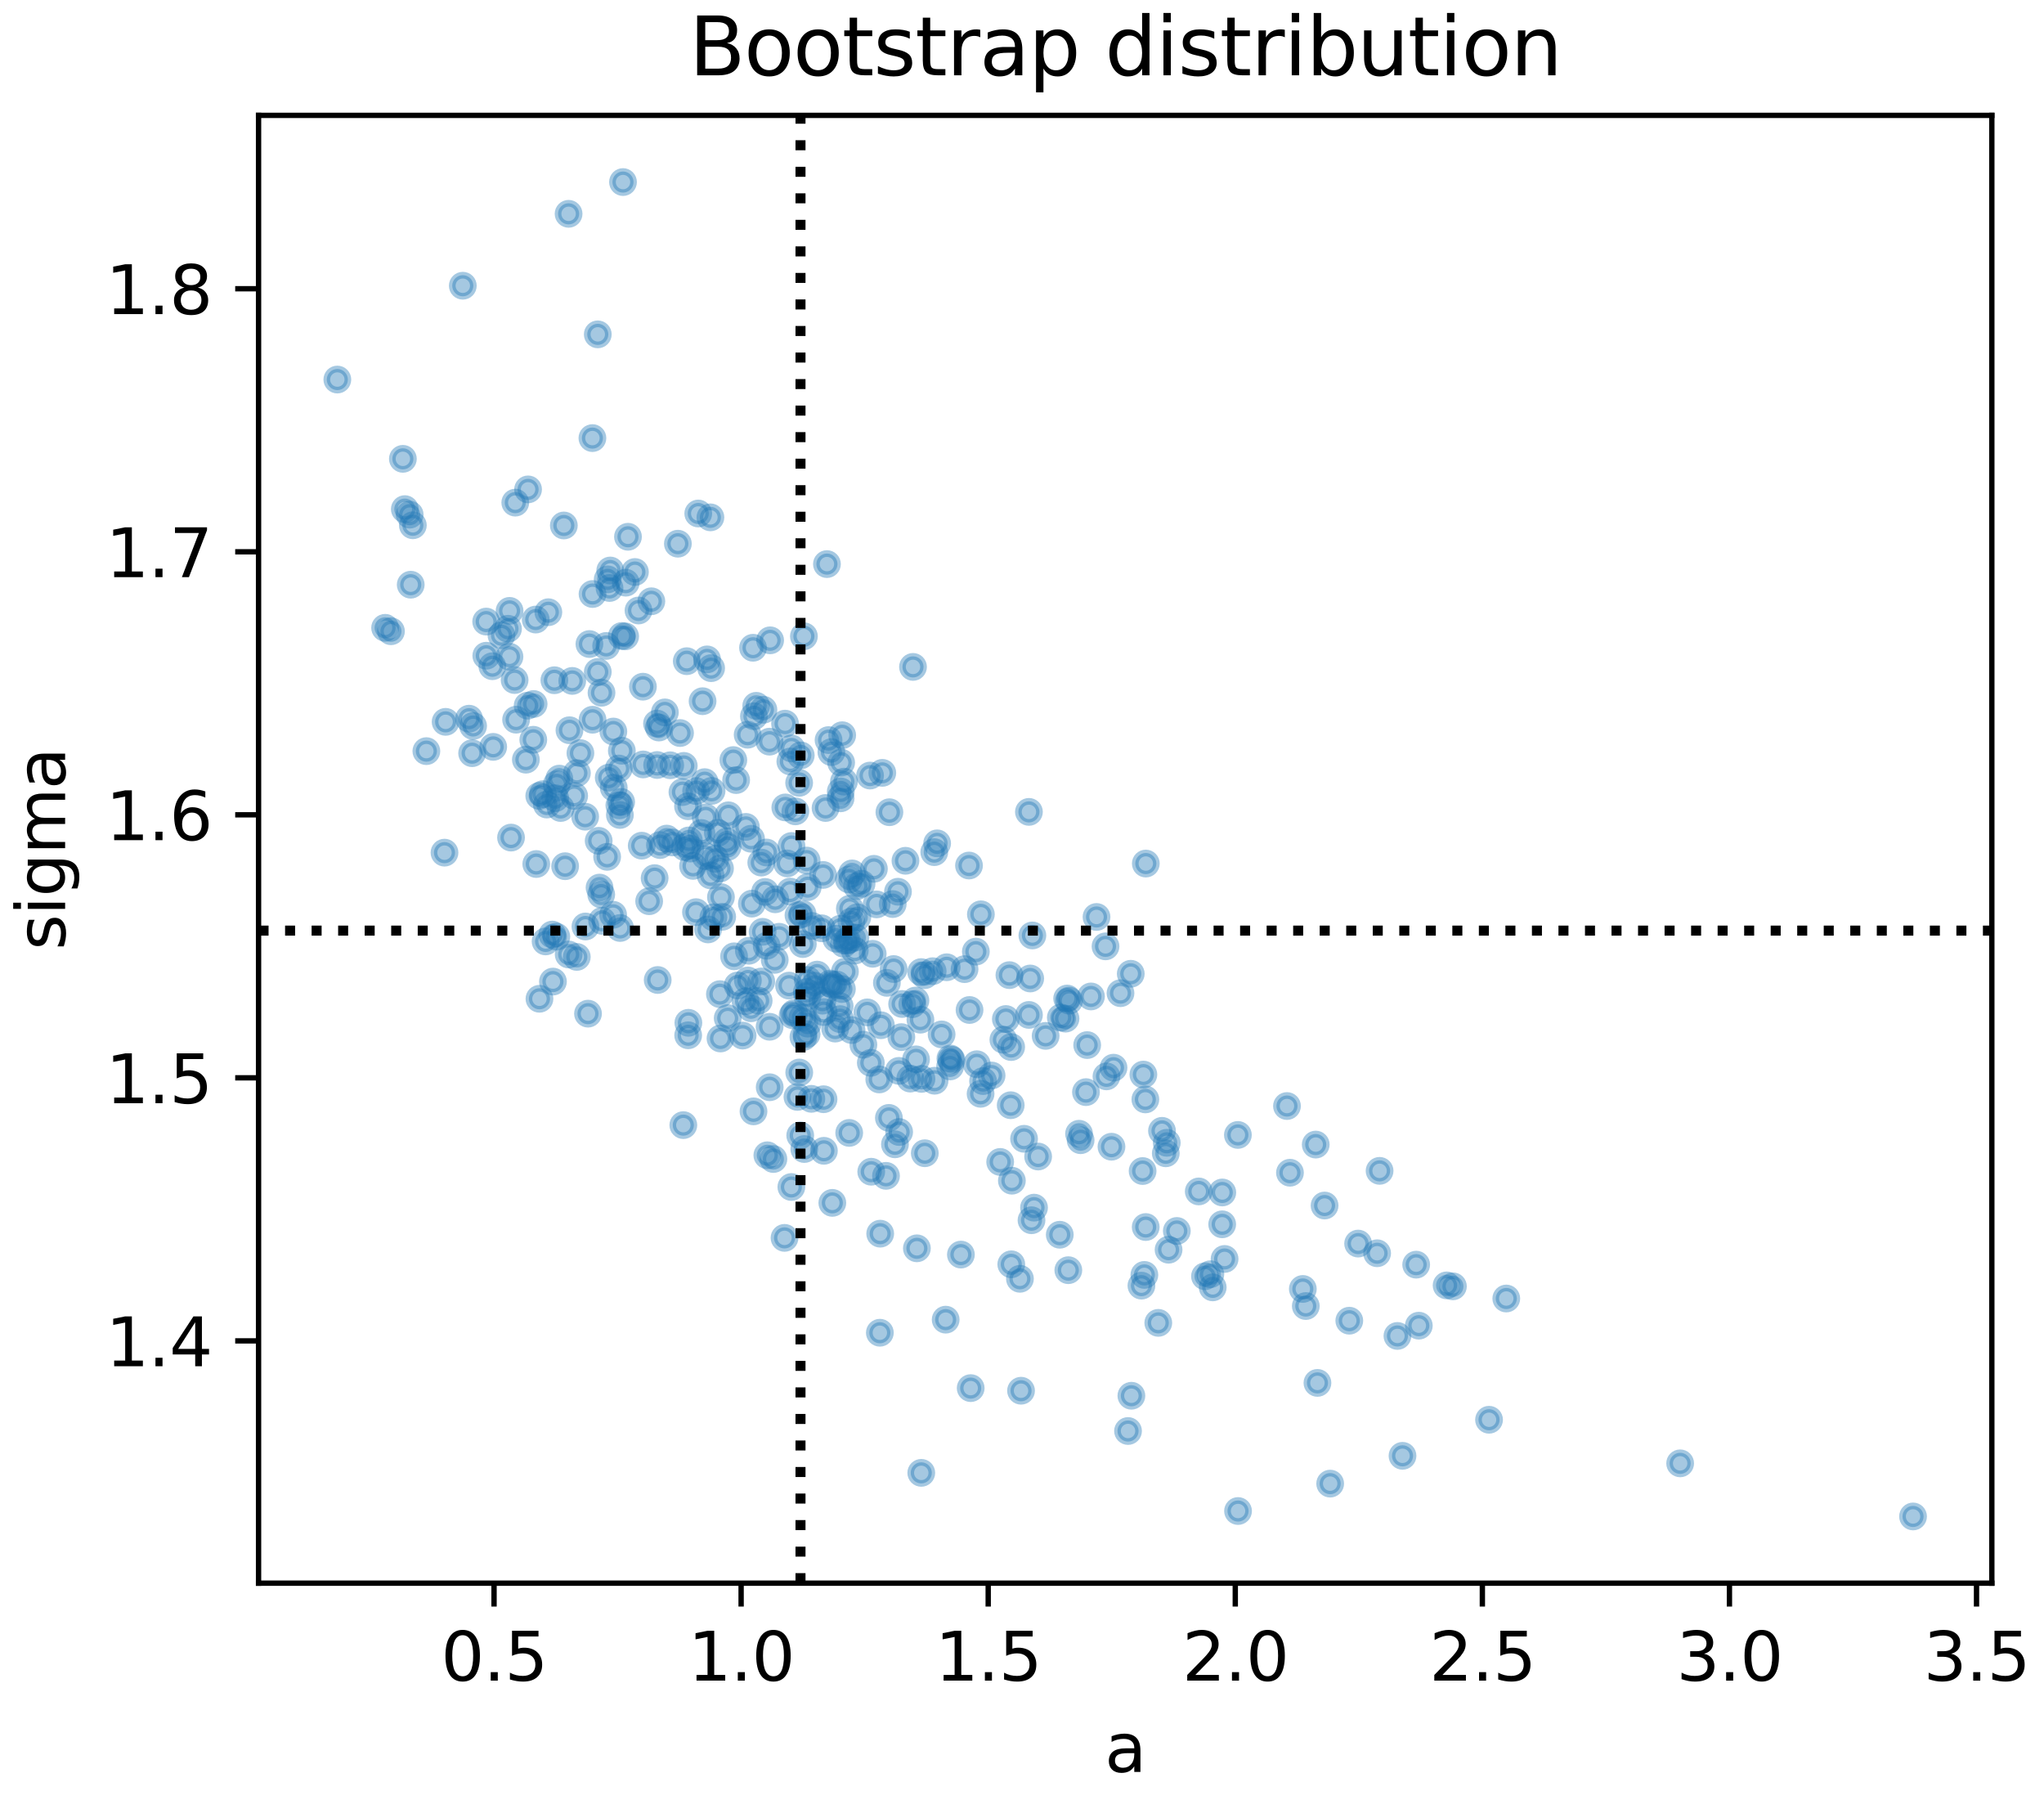 <?xml version="1.0" encoding="utf-8" standalone="no"?>
<!DOCTYPE svg PUBLIC "-//W3C//DTD SVG 1.1//EN"
  "http://www.w3.org/Graphics/SVG/1.1/DTD/svg11.dtd">
<svg xmlns:xlink="http://www.w3.org/1999/xlink" width="306.269pt" height="269.674pt" viewBox="0 0 306.269 269.674" xmlns="http://www.w3.org/2000/svg" version="1.1">
 <defs>
  <style type="text/css">*{stroke-linejoin: round; stroke-linecap: butt}</style>
 </defs>
 <g id="figure_1">
  <g id="patch_1">
   <path d="M 0 269.674 
L 306.269 269.674 
L 306.269 0 
L 0 0 
z
" style="fill: #ffffff"/>
  </g>
  <g id="axes_1">
   <g id="patch_2">
    <path d="M 38.741 237.158 
L 298.452 237.158 
L 298.452 17.278 
L 38.741 17.278 
z
" style="fill: #ffffff"/>
   </g>
   <g id="PathCollection_1">
    <defs>
     <path id="m09ab91a78b" d="M 0 1.581 
C 0.419 1.581 0.822 1.415 1.118 1.118 
C 1.415 0.822 1.581 0.419 1.581 0 
C 1.581 -0.419 1.415 -0.822 1.118 -1.118 
C 0.822 -1.415 0.419 -1.581 0 -1.581 
C -0.419 -1.581 -0.822 -1.415 -1.118 -1.118 
C -1.415 -0.822 -1.581 -0.419 -1.581 0 
C -1.581 0.419 -1.415 0.822 -1.118 1.118 
C -0.822 1.415 -0.419 1.581 0 1.581 
z
" style="stroke: #1f77b4; stroke-opacity: 0.4"/>
    </defs>
    <g clip-path="url(#pb5dba5a6b6)">
     <use xlink:href="#m09ab91a78b" x="130.545" y="175.524" style="fill: #1f77b4; fill-opacity: 0.4; stroke: #1f77b4; stroke-opacity: 0.4"/>
     <use xlink:href="#m09ab91a78b" x="61.861" y="78.686" style="fill: #1f77b4; fill-opacity: 0.4; stroke: #1f77b4; stroke-opacity: 0.4"/>
     <use xlink:href="#m09ab91a78b" x="103.145" y="153.215" style="fill: #1f77b4; fill-opacity: 0.4; stroke: #1f77b4; stroke-opacity: 0.4"/>
     <use xlink:href="#m09ab91a78b" x="82.751" y="139.999" style="fill: #1f77b4; fill-opacity: 0.4; stroke: #1f77b4; stroke-opacity: 0.4"/>
     <use xlink:href="#m09ab91a78b" x="86.968" y="112.819" style="fill: #1f77b4; fill-opacity: 0.4; stroke: #1f77b4; stroke-opacity: 0.4"/>
     <use xlink:href="#m09ab91a78b" x="119.904" y="170.082" style="fill: #1f77b4; fill-opacity: 0.4; stroke: #1f77b4; stroke-opacity: 0.4"/>
     <use xlink:href="#m09ab91a78b" x="171.321" y="160.97" style="fill: #1f77b4; fill-opacity: 0.4; stroke: #1f77b4; stroke-opacity: 0.4"/>
     <use xlink:href="#m09ab91a78b" x="125.142" y="154.081" style="fill: #1f77b4; fill-opacity: 0.4; stroke: #1f77b4; stroke-opacity: 0.4"/>
     <use xlink:href="#m09ab91a78b" x="91.903" y="109.583" style="fill: #1f77b4; fill-opacity: 0.4; stroke: #1f77b4; stroke-opacity: 0.4"/>
     <use xlink:href="#m09ab91a78b" x="121.023" y="132.895" style="fill: #1f77b4; fill-opacity: 0.4; stroke: #1f77b4; stroke-opacity: 0.4"/>
     <use xlink:href="#m09ab91a78b" x="142.364" y="159.751" style="fill: #1f77b4; fill-opacity: 0.4; stroke: #1f77b4; stroke-opacity: 0.4"/>
     <use xlink:href="#m09ab91a78b" x="136.698" y="150.43" style="fill: #1f77b4; fill-opacity: 0.4; stroke: #1f77b4; stroke-opacity: 0.4"/>
     <use xlink:href="#m09ab91a78b" x="76.354" y="91.508" style="fill: #1f77b4; fill-opacity: 0.4; stroke: #1f77b4; stroke-opacity: 0.4"/>
     <use xlink:href="#m09ab91a78b" x="160.076" y="190.273" style="fill: #1f77b4; fill-opacity: 0.4; stroke: #1f77b4; stroke-opacity: 0.4"/>
     <use xlink:href="#m09ab91a78b" x="85.327" y="109.391" style="fill: #1f77b4; fill-opacity: 0.4; stroke: #1f77b4; stroke-opacity: 0.4"/>
     <use xlink:href="#m09ab91a78b" x="109.146" y="122.131" style="fill: #1f77b4; fill-opacity: 0.4; stroke: #1f77b4; stroke-opacity: 0.4"/>
     <use xlink:href="#m09ab91a78b" x="93.349" y="27.273" style="fill: #1f77b4; fill-opacity: 0.4; stroke: #1f77b4; stroke-opacity: 0.4"/>
     <use xlink:href="#m09ab91a78b" x="114.641" y="133.614" style="fill: #1f77b4; fill-opacity: 0.4; stroke: #1f77b4; stroke-opacity: 0.4"/>
     <use xlink:href="#m09ab91a78b" x="100.732" y="126.197" style="fill: #1f77b4; fill-opacity: 0.4; stroke: #1f77b4; stroke-opacity: 0.4"/>
     <use xlink:href="#m09ab91a78b" x="114.879" y="141.678" style="fill: #1f77b4; fill-opacity: 0.4; stroke: #1f77b4; stroke-opacity: 0.4"/>
     <use xlink:href="#m09ab91a78b" x="103.115" y="155.085" style="fill: #1f77b4; fill-opacity: 0.4; stroke: #1f77b4; stroke-opacity: 0.4"/>
     <use xlink:href="#m09ab91a78b" x="119.743" y="117.27" style="fill: #1f77b4; fill-opacity: 0.4; stroke: #1f77b4; stroke-opacity: 0.4"/>
     <use xlink:href="#m09ab91a78b" x="116.746" y="140.329" style="fill: #1f77b4; fill-opacity: 0.4; stroke: #1f77b4; stroke-opacity: 0.4"/>
     <use xlink:href="#m09ab91a78b" x="119.642" y="137.102" style="fill: #1f77b4; fill-opacity: 0.4; stroke: #1f77b4; stroke-opacity: 0.4"/>
     <use xlink:href="#m09ab91a78b" x="80.8" y="119.219" style="fill: #1f77b4; fill-opacity: 0.4; stroke: #1f77b4; stroke-opacity: 0.4"/>
     <use xlink:href="#m09ab91a78b" x="146.974" y="136.964" style="fill: #1f77b4; fill-opacity: 0.4; stroke: #1f77b4; stroke-opacity: 0.4"/>
     <use xlink:href="#m09ab91a78b" x="103.845" y="129.711" style="fill: #1f77b4; fill-opacity: 0.4; stroke: #1f77b4; stroke-opacity: 0.4"/>
     <use xlink:href="#m09ab91a78b" x="212.198" y="189.445" style="fill: #1f77b4; fill-opacity: 0.4; stroke: #1f77b4; stroke-opacity: 0.4"/>
     <use xlink:href="#m09ab91a78b" x="91.329" y="88.081" style="fill: #1f77b4; fill-opacity: 0.4; stroke: #1f77b4; stroke-opacity: 0.4"/>
     <use xlink:href="#m09ab91a78b" x="137.914" y="152.748" style="fill: #1f77b4; fill-opacity: 0.4; stroke: #1f77b4; stroke-opacity: 0.4"/>
     <use xlink:href="#m09ab91a78b" x="92.803" y="120.636" style="fill: #1f77b4; fill-opacity: 0.4; stroke: #1f77b4; stroke-opacity: 0.4"/>
     <use xlink:href="#m09ab91a78b" x="135.672" y="128.945" style="fill: #1f77b4; fill-opacity: 0.4; stroke: #1f77b4; stroke-opacity: 0.4"/>
     <use xlink:href="#m09ab91a78b" x="185.483" y="170.013" style="fill: #1f77b4; fill-opacity: 0.4; stroke: #1f77b4; stroke-opacity: 0.4"/>
     <use xlink:href="#m09ab91a78b" x="77.331" y="107.808" style="fill: #1f77b4; fill-opacity: 0.4; stroke: #1f77b4; stroke-opacity: 0.4"/>
     <use xlink:href="#m09ab91a78b" x="61.542" y="87.587" style="fill: #1f77b4; fill-opacity: 0.4; stroke: #1f77b4; stroke-opacity: 0.4"/>
     <use xlink:href="#m09ab91a78b" x="131.836" y="199.643" style="fill: #1f77b4; fill-opacity: 0.4; stroke: #1f77b4; stroke-opacity: 0.4"/>
     <use xlink:href="#m09ab91a78b" x="112.063" y="146.874" style="fill: #1f77b4; fill-opacity: 0.4; stroke: #1f77b4; stroke-opacity: 0.4"/>
     <use xlink:href="#m09ab91a78b" x="103.091" y="120.778" style="fill: #1f77b4; fill-opacity: 0.4; stroke: #1f77b4; stroke-opacity: 0.4"/>
     <use xlink:href="#m09ab91a78b" x="79.957" y="105.458" style="fill: #1f77b4; fill-opacity: 0.4; stroke: #1f77b4; stroke-opacity: 0.4"/>
     <use xlink:href="#m09ab91a78b" x="171.47" y="190.981" style="fill: #1f77b4; fill-opacity: 0.4; stroke: #1f77b4; stroke-opacity: 0.4"/>
     <use xlink:href="#m09ab91a78b" x="216.757" y="192.551" style="fill: #1f77b4; fill-opacity: 0.4; stroke: #1f77b4; stroke-opacity: 0.4"/>
     <use xlink:href="#m09ab91a78b" x="104.307" y="118.5" style="fill: #1f77b4; fill-opacity: 0.4; stroke: #1f77b4; stroke-opacity: 0.4"/>
     <use xlink:href="#m09ab91a78b" x="88.785" y="107.815" style="fill: #1f77b4; fill-opacity: 0.4; stroke: #1f77b4; stroke-opacity: 0.4"/>
     <use xlink:href="#m09ab91a78b" x="154.366" y="146.576" style="fill: #1f77b4; fill-opacity: 0.4; stroke: #1f77b4; stroke-opacity: 0.4"/>
     <use xlink:href="#m09ab91a78b" x="181.712" y="192.847" style="fill: #1f77b4; fill-opacity: 0.4; stroke: #1f77b4; stroke-opacity: 0.4"/>
     <use xlink:href="#m09ab91a78b" x="197.404" y="207.158" style="fill: #1f77b4; fill-opacity: 0.4; stroke: #1f77b4; stroke-opacity: 0.4"/>
     <use xlink:href="#m09ab91a78b" x="134.726" y="169.573" style="fill: #1f77b4; fill-opacity: 0.4; stroke: #1f77b4; stroke-opacity: 0.4"/>
     <use xlink:href="#m09ab91a78b" x="81.35" y="118.964" style="fill: #1f77b4; fill-opacity: 0.4; stroke: #1f77b4; stroke-opacity: 0.4"/>
     <use xlink:href="#m09ab91a78b" x="121.667" y="138.71" style="fill: #1f77b4; fill-opacity: 0.4; stroke: #1f77b4; stroke-opacity: 0.4"/>
     <use xlink:href="#m09ab91a78b" x="91.961" y="117.993" style="fill: #1f77b4; fill-opacity: 0.4; stroke: #1f77b4; stroke-opacity: 0.4"/>
     <use xlink:href="#m09ab91a78b" x="109.995" y="143.256" style="fill: #1f77b4; fill-opacity: 0.4; stroke: #1f77b4; stroke-opacity: 0.4"/>
     <use xlink:href="#m09ab91a78b" x="79.062" y="105.703" style="fill: #1f77b4; fill-opacity: 0.4; stroke: #1f77b4; stroke-opacity: 0.4"/>
     <use xlink:href="#m09ab91a78b" x="98.549" y="146.803" style="fill: #1f77b4; fill-opacity: 0.4; stroke: #1f77b4; stroke-opacity: 0.4"/>
     <use xlink:href="#m09ab91a78b" x="90.129" y="103.777" style="fill: #1f77b4; fill-opacity: 0.4; stroke: #1f77b4; stroke-opacity: 0.4"/>
     <use xlink:href="#m09ab91a78b" x="153.442" y="170.591" style="fill: #1f77b4; fill-opacity: 0.4; stroke: #1f77b4; stroke-opacity: 0.4"/>
     <use xlink:href="#m09ab91a78b" x="107.176" y="128.653" style="fill: #1f77b4; fill-opacity: 0.4; stroke: #1f77b4; stroke-opacity: 0.4"/>
     <use xlink:href="#m09ab91a78b" x="140.031" y="161.893" style="fill: #1f77b4; fill-opacity: 0.4; stroke: #1f77b4; stroke-opacity: 0.4"/>
     <use xlink:href="#m09ab91a78b" x="195.659" y="195.645" style="fill: #1f77b4; fill-opacity: 0.4; stroke: #1f77b4; stroke-opacity: 0.4"/>
     <use xlink:href="#m09ab91a78b" x="135.173" y="150.397" style="fill: #1f77b4; fill-opacity: 0.4; stroke: #1f77b4; stroke-opacity: 0.4"/>
     <use xlink:href="#m09ab91a78b" x="94.096" y="80.407" style="fill: #1f77b4; fill-opacity: 0.4; stroke: #1f77b4; stroke-opacity: 0.4"/>
     <use xlink:href="#m09ab91a78b" x="79.125" y="73.311" style="fill: #1f77b4; fill-opacity: 0.4; stroke: #1f77b4; stroke-opacity: 0.4"/>
     <use xlink:href="#m09ab91a78b" x="154.938" y="180.904" style="fill: #1f77b4; fill-opacity: 0.4; stroke: #1f77b4; stroke-opacity: 0.4"/>
     <use xlink:href="#m09ab91a78b" x="93.175" y="112.46" style="fill: #1f77b4; fill-opacity: 0.4; stroke: #1f77b4; stroke-opacity: 0.4"/>
     <use xlink:href="#m09ab91a78b" x="110.533" y="147.623" style="fill: #1f77b4; fill-opacity: 0.4; stroke: #1f77b4; stroke-opacity: 0.4"/>
     <use xlink:href="#m09ab91a78b" x="112.532" y="151.038" style="fill: #1f77b4; fill-opacity: 0.4; stroke: #1f77b4; stroke-opacity: 0.4"/>
     <use xlink:href="#m09ab91a78b" x="165.793" y="161.239" style="fill: #1f77b4; fill-opacity: 0.4; stroke: #1f77b4; stroke-opacity: 0.4"/>
     <use xlink:href="#m09ab91a78b" x="96.156" y="126.683" style="fill: #1f77b4; fill-opacity: 0.4; stroke: #1f77b4; stroke-opacity: 0.4"/>
     <use xlink:href="#m09ab91a78b" x="99.893" y="125.623" style="fill: #1f77b4; fill-opacity: 0.4; stroke: #1f77b4; stroke-opacity: 0.4"/>
     <use xlink:href="#m09ab91a78b" x="102.388" y="168.543" style="fill: #1f77b4; fill-opacity: 0.4; stroke: #1f77b4; stroke-opacity: 0.4"/>
     <use xlink:href="#m09ab91a78b" x="78.795" y="113.799" style="fill: #1f77b4; fill-opacity: 0.4; stroke: #1f77b4; stroke-opacity: 0.4"/>
     <use xlink:href="#m09ab91a78b" x="128.077" y="142.401" style="fill: #1f77b4; fill-opacity: 0.4; stroke: #1f77b4; stroke-opacity: 0.4"/>
     <use xlink:href="#m09ab91a78b" x="99.623" y="106.718" style="fill: #1f77b4; fill-opacity: 0.4; stroke: #1f77b4; stroke-opacity: 0.4"/>
     <use xlink:href="#m09ab91a78b" x="212.593" y="198.584" style="fill: #1f77b4; fill-opacity: 0.4; stroke: #1f77b4; stroke-opacity: 0.4"/>
     <use xlink:href="#m09ab91a78b" x="164.301" y="137.362" style="fill: #1f77b4; fill-opacity: 0.4; stroke: #1f77b4; stroke-opacity: 0.4"/>
     <use xlink:href="#m09ab91a78b" x="115.303" y="111.1" style="fill: #1f77b4; fill-opacity: 0.4; stroke: #1f77b4; stroke-opacity: 0.4"/>
     <use xlink:href="#m09ab91a78b" x="192.839" y="165.684" style="fill: #1f77b4; fill-opacity: 0.4; stroke: #1f77b4; stroke-opacity: 0.4"/>
     <use xlink:href="#m09ab91a78b" x="116.155" y="134.713" style="fill: #1f77b4; fill-opacity: 0.4; stroke: #1f77b4; stroke-opacity: 0.4"/>
     <use xlink:href="#m09ab91a78b" x="145.275" y="151.296" style="fill: #1f77b4; fill-opacity: 0.4; stroke: #1f77b4; stroke-opacity: 0.4"/>
     <use xlink:href="#m09ab91a78b" x="80.832" y="149.615" style="fill: #1f77b4; fill-opacity: 0.4; stroke: #1f77b4; stroke-opacity: 0.4"/>
     <use xlink:href="#m09ab91a78b" x="128.413" y="132.747" style="fill: #1f77b4; fill-opacity: 0.4; stroke: #1f77b4; stroke-opacity: 0.4"/>
     <use xlink:href="#m09ab91a78b" x="131.349" y="135.478" style="fill: #1f77b4; fill-opacity: 0.4; stroke: #1f77b4; stroke-opacity: 0.4"/>
     <use xlink:href="#m09ab91a78b" x="141.698" y="197.684" style="fill: #1f77b4; fill-opacity: 0.4; stroke: #1f77b4; stroke-opacity: 0.4"/>
     <use xlink:href="#m09ab91a78b" x="98.088" y="131.544" style="fill: #1f77b4; fill-opacity: 0.4; stroke: #1f77b4; stroke-opacity: 0.4"/>
     <use xlink:href="#m09ab91a78b" x="139.748" y="145.485" style="fill: #1f77b4; fill-opacity: 0.4; stroke: #1f77b4; stroke-opacity: 0.4"/>
     <use xlink:href="#m09ab91a78b" x="104.286" y="136.641" style="fill: #1f77b4; fill-opacity: 0.4; stroke: #1f77b4; stroke-opacity: 0.4"/>
     <use xlink:href="#m09ab91a78b" x="171.687" y="129.36" style="fill: #1f77b4; fill-opacity: 0.4; stroke: #1f77b4; stroke-opacity: 0.4"/>
     <use xlink:href="#m09ab91a78b" x="120.257" y="136.918" style="fill: #1f77b4; fill-opacity: 0.4; stroke: #1f77b4; stroke-opacity: 0.4"/>
     <use xlink:href="#m09ab91a78b" x="117.631" y="108.402" style="fill: #1f77b4; fill-opacity: 0.4; stroke: #1f77b4; stroke-opacity: 0.4"/>
     <use xlink:href="#m09ab91a78b" x="120.384" y="155.339" style="fill: #1f77b4; fill-opacity: 0.4; stroke: #1f77b4; stroke-opacity: 0.4"/>
     <use xlink:href="#m09ab91a78b" x="160.185" y="149.894" style="fill: #1f77b4; fill-opacity: 0.4; stroke: #1f77b4; stroke-opacity: 0.4"/>
     <use xlink:href="#m09ab91a78b" x="104.626" y="76.922" style="fill: #1f77b4; fill-opacity: 0.4; stroke: #1f77b4; stroke-opacity: 0.4"/>
     <use xlink:href="#m09ab91a78b" x="124.418" y="147.329" style="fill: #1f77b4; fill-opacity: 0.4; stroke: #1f77b4; stroke-opacity: 0.4"/>
     <use xlink:href="#m09ab91a78b" x="61.386" y="77.093" style="fill: #1f77b4; fill-opacity: 0.4; stroke: #1f77b4; stroke-opacity: 0.4"/>
     <use xlink:href="#m09ab91a78b" x="112.658" y="135.364" style="fill: #1f77b4; fill-opacity: 0.4; stroke: #1f77b4; stroke-opacity: 0.4"/>
     <use xlink:href="#m09ab91a78b" x="85.742" y="102" style="fill: #1f77b4; fill-opacity: 0.4; stroke: #1f77b4; stroke-opacity: 0.4"/>
     <use xlink:href="#m09ab91a78b" x="85.197" y="32.03" style="fill: #1f77b4; fill-opacity: 0.4; stroke: #1f77b4; stroke-opacity: 0.4"/>
     <use xlink:href="#m09ab91a78b" x="181.355" y="190.88" style="fill: #1f77b4; fill-opacity: 0.4; stroke: #1f77b4; stroke-opacity: 0.4"/>
     <use xlink:href="#m09ab91a78b" x="152.99" y="208.33" style="fill: #1f77b4; fill-opacity: 0.4; stroke: #1f77b4; stroke-opacity: 0.4"/>
     <use xlink:href="#m09ab91a78b" x="107.87" y="148.921" style="fill: #1f77b4; fill-opacity: 0.4; stroke: #1f77b4; stroke-opacity: 0.4"/>
     <use xlink:href="#m09ab91a78b" x="120.996" y="149.268" style="fill: #1f77b4; fill-opacity: 0.4; stroke: #1f77b4; stroke-opacity: 0.4"/>
     <use xlink:href="#m09ab91a78b" x="123.907" y="84.5" style="fill: #1f77b4; fill-opacity: 0.4; stroke: #1f77b4; stroke-opacity: 0.4"/>
     <use xlink:href="#m09ab91a78b" x="63.886" y="112.52" style="fill: #1f77b4; fill-opacity: 0.4; stroke: #1f77b4; stroke-opacity: 0.4"/>
     <use xlink:href="#m09ab91a78b" x="118.577" y="177.812" style="fill: #1f77b4; fill-opacity: 0.4; stroke: #1f77b4; stroke-opacity: 0.4"/>
     <use xlink:href="#m09ab91a78b" x="195.213" y="193.083" style="fill: #1f77b4; fill-opacity: 0.4; stroke: #1f77b4; stroke-opacity: 0.4"/>
     <use xlink:href="#m09ab91a78b" x="124.149" y="110.864" style="fill: #1f77b4; fill-opacity: 0.4; stroke: #1f77b4; stroke-opacity: 0.4"/>
     <use xlink:href="#m09ab91a78b" x="146.929" y="163.852" style="fill: #1f77b4; fill-opacity: 0.4; stroke: #1f77b4; stroke-opacity: 0.4"/>
     <use xlink:href="#m09ab91a78b" x="70.283" y="107.658" style="fill: #1f77b4; fill-opacity: 0.4; stroke: #1f77b4; stroke-opacity: 0.4"/>
     <use xlink:href="#m09ab91a78b" x="106.554" y="100.09" style="fill: #1f77b4; fill-opacity: 0.4; stroke: #1f77b4; stroke-opacity: 0.4"/>
     <use xlink:href="#m09ab91a78b" x="115.33" y="162.868" style="fill: #1f77b4; fill-opacity: 0.4; stroke: #1f77b4; stroke-opacity: 0.4"/>
     <use xlink:href="#m09ab91a78b" x="127.59" y="154.301" style="fill: #1f77b4; fill-opacity: 0.4; stroke: #1f77b4; stroke-opacity: 0.4"/>
     <use xlink:href="#m09ab91a78b" x="135.056" y="155.361" style="fill: #1f77b4; fill-opacity: 0.4; stroke: #1f77b4; stroke-opacity: 0.4"/>
     <use xlink:href="#m09ab91a78b" x="138.562" y="146.079" style="fill: #1f77b4; fill-opacity: 0.4; stroke: #1f77b4; stroke-opacity: 0.4"/>
     <use xlink:href="#m09ab91a78b" x="154.176" y="152.035" style="fill: #1f77b4; fill-opacity: 0.4; stroke: #1f77b4; stroke-opacity: 0.4"/>
     <use xlink:href="#m09ab91a78b" x="138.042" y="220.633" style="fill: #1f77b4; fill-opacity: 0.4; stroke: #1f77b4; stroke-opacity: 0.4"/>
     <use xlink:href="#m09ab91a78b" x="95.136" y="85.687" style="fill: #1f77b4; fill-opacity: 0.4; stroke: #1f77b4; stroke-opacity: 0.4"/>
     <use xlink:href="#m09ab91a78b" x="89.571" y="50.087" style="fill: #1f77b4; fill-opacity: 0.4; stroke: #1f77b4; stroke-opacity: 0.4"/>
     <use xlink:href="#m09ab91a78b" x="124.572" y="112.665" style="fill: #1f77b4; fill-opacity: 0.4; stroke: #1f77b4; stroke-opacity: 0.4"/>
     <use xlink:href="#m09ab91a78b" x="169.43" y="145.872" style="fill: #1f77b4; fill-opacity: 0.4; stroke: #1f77b4; stroke-opacity: 0.4"/>
     <use xlink:href="#m09ab91a78b" x="166.847" y="159.938" style="fill: #1f77b4; fill-opacity: 0.4; stroke: #1f77b4; stroke-opacity: 0.4"/>
     <use xlink:href="#m09ab91a78b" x="106.091" y="139.227" style="fill: #1f77b4; fill-opacity: 0.4; stroke: #1f77b4; stroke-opacity: 0.4"/>
     <use xlink:href="#m09ab91a78b" x="102.597" y="126.899" style="fill: #1f77b4; fill-opacity: 0.4; stroke: #1f77b4; stroke-opacity: 0.4"/>
     <use xlink:href="#m09ab91a78b" x="76.118" y="94.19" style="fill: #1f77b4; fill-opacity: 0.4; stroke: #1f77b4; stroke-opacity: 0.4"/>
     <use xlink:href="#m09ab91a78b" x="126.036" y="114.242" style="fill: #1f77b4; fill-opacity: 0.4; stroke: #1f77b4; stroke-opacity: 0.4"/>
     <use xlink:href="#m09ab91a78b" x="199.31" y="222.246" style="fill: #1f77b4; fill-opacity: 0.4; stroke: #1f77b4; stroke-opacity: 0.4"/>
     <use xlink:href="#m09ab91a78b" x="69.345" y="42.802" style="fill: #1f77b4; fill-opacity: 0.4; stroke: #1f77b4; stroke-opacity: 0.4"/>
     <use xlink:href="#m09ab91a78b" x="126.606" y="145.549" style="fill: #1f77b4; fill-opacity: 0.4; stroke: #1f77b4; stroke-opacity: 0.4"/>
     <use xlink:href="#m09ab91a78b" x="121.573" y="164.605" style="fill: #1f77b4; fill-opacity: 0.4; stroke: #1f77b4; stroke-opacity: 0.4"/>
     <use xlink:href="#m09ab91a78b" x="127.243" y="169.709" style="fill: #1f77b4; fill-opacity: 0.4; stroke: #1f77b4; stroke-opacity: 0.4"/>
     <use xlink:href="#m09ab91a78b" x="171.671" y="183.809" style="fill: #1f77b4; fill-opacity: 0.4; stroke: #1f77b4; stroke-opacity: 0.4"/>
     <use xlink:href="#m09ab91a78b" x="107.561" y="124.754" style="fill: #1f77b4; fill-opacity: 0.4; stroke: #1f77b4; stroke-opacity: 0.4"/>
     <use xlink:href="#m09ab91a78b" x="117.552" y="185.433" style="fill: #1f77b4; fill-opacity: 0.4; stroke: #1f77b4; stroke-opacity: 0.4"/>
     <use xlink:href="#m09ab91a78b" x="79.906" y="110.817" style="fill: #1f77b4; fill-opacity: 0.4; stroke: #1f77b4; stroke-opacity: 0.4"/>
     <use xlink:href="#m09ab91a78b" x="120.906" y="148.598" style="fill: #1f77b4; fill-opacity: 0.4; stroke: #1f77b4; stroke-opacity: 0.4"/>
     <use xlink:href="#m09ab91a78b" x="114.837" y="127.705" style="fill: #1f77b4; fill-opacity: 0.4; stroke: #1f77b4; stroke-opacity: 0.4"/>
     <use xlink:href="#m09ab91a78b" x="60.658" y="76.266" style="fill: #1f77b4; fill-opacity: 0.4; stroke: #1f77b4; stroke-opacity: 0.4"/>
     <use xlink:href="#m09ab91a78b" x="77.208" y="75.293" style="fill: #1f77b4; fill-opacity: 0.4; stroke: #1f77b4; stroke-opacity: 0.4"/>
     <use xlink:href="#m09ab91a78b" x="167.893" y="148.777" style="fill: #1f77b4; fill-opacity: 0.4; stroke: #1f77b4; stroke-opacity: 0.4"/>
     <use xlink:href="#m09ab91a78b" x="98.727" y="108.982" style="fill: #1f77b4; fill-opacity: 0.4; stroke: #1f77b4; stroke-opacity: 0.4"/>
     <use xlink:href="#m09ab91a78b" x="125.814" y="150.71" style="fill: #1f77b4; fill-opacity: 0.4; stroke: #1f77b4; stroke-opacity: 0.4"/>
     <use xlink:href="#m09ab91a78b" x="106.623" y="118.474" style="fill: #1f77b4; fill-opacity: 0.4; stroke: #1f77b4; stroke-opacity: 0.4"/>
     <use xlink:href="#m09ab91a78b" x="91.053" y="86.792" style="fill: #1f77b4; fill-opacity: 0.4; stroke: #1f77b4; stroke-opacity: 0.4"/>
     <use xlink:href="#m09ab91a78b" x="162.719" y="163.601" style="fill: #1f77b4; fill-opacity: 0.4; stroke: #1f77b4; stroke-opacity: 0.4"/>
     <use xlink:href="#m09ab91a78b" x="89.835" y="132.961" style="fill: #1f77b4; fill-opacity: 0.4; stroke: #1f77b4; stroke-opacity: 0.4"/>
     <use xlink:href="#m09ab91a78b" x="176.333" y="184.398" style="fill: #1f77b4; fill-opacity: 0.4; stroke: #1f77b4; stroke-opacity: 0.4"/>
     <use xlink:href="#m09ab91a78b" x="145.194" y="129.656" style="fill: #1f77b4; fill-opacity: 0.4; stroke: #1f77b4; stroke-opacity: 0.4"/>
     <use xlink:href="#m09ab91a78b" x="251.751" y="219.209" style="fill: #1f77b4; fill-opacity: 0.4; stroke: #1f77b4; stroke-opacity: 0.4"/>
     <use xlink:href="#m09ab91a78b" x="139.989" y="127.653" style="fill: #1f77b4; fill-opacity: 0.4; stroke: #1f77b4; stroke-opacity: 0.4"/>
     <use xlink:href="#m09ab91a78b" x="154.69" y="140.131" style="fill: #1f77b4; fill-opacity: 0.4; stroke: #1f77b4; stroke-opacity: 0.4"/>
     <use xlink:href="#m09ab91a78b" x="132.758" y="176.141" style="fill: #1f77b4; fill-opacity: 0.4; stroke: #1f77b4; stroke-opacity: 0.4"/>
     <use xlink:href="#m09ab91a78b" x="203.5" y="186.288" style="fill: #1f77b4; fill-opacity: 0.4; stroke: #1f77b4; stroke-opacity: 0.4"/>
     <use xlink:href="#m09ab91a78b" x="118.598" y="112.114" style="fill: #1f77b4; fill-opacity: 0.4; stroke: #1f77b4; stroke-opacity: 0.4"/>
     <use xlink:href="#m09ab91a78b" x="118.398" y="133.557" style="fill: #1f77b4; fill-opacity: 0.4; stroke: #1f77b4; stroke-opacity: 0.4"/>
     <use xlink:href="#m09ab91a78b" x="136.803" y="99.902" style="fill: #1f77b4; fill-opacity: 0.4; stroke: #1f77b4; stroke-opacity: 0.4"/>
     <use xlink:href="#m09ab91a78b" x="105.739" y="122.435" style="fill: #1f77b4; fill-opacity: 0.4; stroke: #1f77b4; stroke-opacity: 0.4"/>
     <use xlink:href="#m09ab91a78b" x="154.172" y="121.62" style="fill: #1f77b4; fill-opacity: 0.4; stroke: #1f77b4; stroke-opacity: 0.4"/>
     <use xlink:href="#m09ab91a78b" x="138.57" y="172.755" style="fill: #1f77b4; fill-opacity: 0.4; stroke: #1f77b4; stroke-opacity: 0.4"/>
     <use xlink:href="#m09ab91a78b" x="81.942" y="120.519" style="fill: #1f77b4; fill-opacity: 0.4; stroke: #1f77b4; stroke-opacity: 0.4"/>
     <use xlink:href="#m09ab91a78b" x="124.715" y="180.19" style="fill: #1f77b4; fill-opacity: 0.4; stroke: #1f77b4; stroke-opacity: 0.4"/>
     <use xlink:href="#m09ab91a78b" x="87.681" y="122.34" style="fill: #1f77b4; fill-opacity: 0.4; stroke: #1f77b4; stroke-opacity: 0.4"/>
     <use xlink:href="#m09ab91a78b" x="127.204" y="131.745" style="fill: #1f77b4; fill-opacity: 0.4; stroke: #1f77b4; stroke-opacity: 0.4"/>
     <use xlink:href="#m09ab91a78b" x="66.604" y="127.728" style="fill: #1f77b4; fill-opacity: 0.4; stroke: #1f77b4; stroke-opacity: 0.4"/>
     <use xlink:href="#m09ab91a78b" x="126.433" y="141.387" style="fill: #1f77b4; fill-opacity: 0.4; stroke: #1f77b4; stroke-opacity: 0.4"/>
     <use xlink:href="#m09ab91a78b" x="83.808" y="116.637" style="fill: #1f77b4; fill-opacity: 0.4; stroke: #1f77b4; stroke-opacity: 0.4"/>
     <use xlink:href="#m09ab91a78b" x="151.248" y="146.075" style="fill: #1f77b4; fill-opacity: 0.4; stroke: #1f77b4; stroke-opacity: 0.4"/>
     <use xlink:href="#m09ab91a78b" x="137.385" y="186.997" style="fill: #1f77b4; fill-opacity: 0.4; stroke: #1f77b4; stroke-opacity: 0.4"/>
     <use xlink:href="#m09ab91a78b" x="76.339" y="98.375" style="fill: #1f77b4; fill-opacity: 0.4; stroke: #1f77b4; stroke-opacity: 0.4"/>
     <use xlink:href="#m09ab91a78b" x="173.556" y="198.164" style="fill: #1f77b4; fill-opacity: 0.4; stroke: #1f77b4; stroke-opacity: 0.4"/>
     <use xlink:href="#m09ab91a78b" x="120.295" y="141.423" style="fill: #1f77b4; fill-opacity: 0.4; stroke: #1f77b4; stroke-opacity: 0.4"/>
     <use xlink:href="#m09ab91a78b" x="129.37" y="156.497" style="fill: #1f77b4; fill-opacity: 0.4; stroke: #1f77b4; stroke-opacity: 0.4"/>
     <use xlink:href="#m09ab91a78b" x="96.368" y="114.513" style="fill: #1f77b4; fill-opacity: 0.4; stroke: #1f77b4; stroke-opacity: 0.4"/>
     <use xlink:href="#m09ab91a78b" x="130.481" y="159.212" style="fill: #1f77b4; fill-opacity: 0.4; stroke: #1f77b4; stroke-opacity: 0.4"/>
     <use xlink:href="#m09ab91a78b" x="123.414" y="151.602" style="fill: #1f77b4; fill-opacity: 0.4; stroke: #1f77b4; stroke-opacity: 0.4"/>
     <use xlink:href="#m09ab91a78b" x="101.895" y="109.81" style="fill: #1f77b4; fill-opacity: 0.4; stroke: #1f77b4; stroke-opacity: 0.4"/>
     <use xlink:href="#m09ab91a78b" x="126.194" y="110.135" style="fill: #1f77b4; fill-opacity: 0.4; stroke: #1f77b4; stroke-opacity: 0.4"/>
     <use xlink:href="#m09ab91a78b" x="123.698" y="121.037" style="fill: #1f77b4; fill-opacity: 0.4; stroke: #1f77b4; stroke-opacity: 0.4"/>
     <use xlink:href="#m09ab91a78b" x="84.677" y="129.758" style="fill: #1f77b4; fill-opacity: 0.4; stroke: #1f77b4; stroke-opacity: 0.4"/>
     <use xlink:href="#m09ab91a78b" x="98.888" y="126.591" style="fill: #1f77b4; fill-opacity: 0.4; stroke: #1f77b4; stroke-opacity: 0.4"/>
     <use xlink:href="#m09ab91a78b" x="85.211" y="142.982" style="fill: #1f77b4; fill-opacity: 0.4; stroke: #1f77b4; stroke-opacity: 0.4"/>
     <use xlink:href="#m09ab91a78b" x="92.882" y="122.083" style="fill: #1f77b4; fill-opacity: 0.4; stroke: #1f77b4; stroke-opacity: 0.4"/>
     <use xlink:href="#m09ab91a78b" x="108.212" y="137.338" style="fill: #1f77b4; fill-opacity: 0.4; stroke: #1f77b4; stroke-opacity: 0.4"/>
     <use xlink:href="#m09ab91a78b" x="91.868" y="137.035" style="fill: #1f77b4; fill-opacity: 0.4; stroke: #1f77b4; stroke-opacity: 0.4"/>
     <use xlink:href="#m09ab91a78b" x="149.864" y="174.058" style="fill: #1f77b4; fill-opacity: 0.4; stroke: #1f77b4; stroke-opacity: 0.4"/>
     <use xlink:href="#m09ab91a78b" x="151.51" y="156.847" style="fill: #1f77b4; fill-opacity: 0.4; stroke: #1f77b4; stroke-opacity: 0.4"/>
     <use xlink:href="#m09ab91a78b" x="93.758" y="87.285" style="fill: #1f77b4; fill-opacity: 0.4; stroke: #1f77b4; stroke-opacity: 0.4"/>
     <use xlink:href="#m09ab91a78b" x="137.256" y="158.692" style="fill: #1f77b4; fill-opacity: 0.4; stroke: #1f77b4; stroke-opacity: 0.4"/>
     <use xlink:href="#m09ab91a78b" x="118.423" y="114.071" style="fill: #1f77b4; fill-opacity: 0.4; stroke: #1f77b4; stroke-opacity: 0.4"/>
     <use xlink:href="#m09ab91a78b" x="142.405" y="158.567" style="fill: #1f77b4; fill-opacity: 0.4; stroke: #1f77b4; stroke-opacity: 0.4"/>
     <use xlink:href="#m09ab91a78b" x="73.902" y="111.88" style="fill: #1f77b4; fill-opacity: 0.4; stroke: #1f77b4; stroke-opacity: 0.4"/>
     <use xlink:href="#m09ab91a78b" x="86.032" y="119.223" style="fill: #1f77b4; fill-opacity: 0.4; stroke: #1f77b4; stroke-opacity: 0.4"/>
     <use xlink:href="#m09ab91a78b" x="106.471" y="131.131" style="fill: #1f77b4; fill-opacity: 0.4; stroke: #1f77b4; stroke-opacity: 0.4"/>
     <use xlink:href="#m09ab91a78b" x="128.458" y="137.402" style="fill: #1f77b4; fill-opacity: 0.4; stroke: #1f77b4; stroke-opacity: 0.4"/>
     <use xlink:href="#m09ab91a78b" x="114.978" y="173.061" style="fill: #1f77b4; fill-opacity: 0.4; stroke: #1f77b4; stroke-opacity: 0.4"/>
     <use xlink:href="#m09ab91a78b" x="155.552" y="173.248" style="fill: #1f77b4; fill-opacity: 0.4; stroke: #1f77b4; stroke-opacity: 0.4"/>
     <use xlink:href="#m09ab91a78b" x="141.848" y="144.895" style="fill: #1f77b4; fill-opacity: 0.4; stroke: #1f77b4; stroke-opacity: 0.4"/>
     <use xlink:href="#m09ab91a78b" x="120.857" y="154.914" style="fill: #1f77b4; fill-opacity: 0.4; stroke: #1f77b4; stroke-opacity: 0.4"/>
     <use xlink:href="#m09ab91a78b" x="93.671" y="95.327" style="fill: #1f77b4; fill-opacity: 0.4; stroke: #1f77b4; stroke-opacity: 0.4"/>
     <use xlink:href="#m09ab91a78b" x="125.953" y="119.587" style="fill: #1f77b4; fill-opacity: 0.4; stroke: #1f77b4; stroke-opacity: 0.4"/>
     <use xlink:href="#m09ab91a78b" x="134.099" y="171.419" style="fill: #1f77b4; fill-opacity: 0.4; stroke: #1f77b4; stroke-opacity: 0.4"/>
     <use xlink:href="#m09ab91a78b" x="120.457" y="95.309" style="fill: #1f77b4; fill-opacity: 0.4; stroke: #1f77b4; stroke-opacity: 0.4"/>
     <use xlink:href="#m09ab91a78b" x="80.355" y="129.429" style="fill: #1f77b4; fill-opacity: 0.4; stroke: #1f77b4; stroke-opacity: 0.4"/>
     <use xlink:href="#m09ab91a78b" x="119.175" y="121.542" style="fill: #1f77b4; fill-opacity: 0.4; stroke: #1f77b4; stroke-opacity: 0.4"/>
     <use xlink:href="#m09ab91a78b" x="118.982" y="151.776" style="fill: #1f77b4; fill-opacity: 0.4; stroke: #1f77b4; stroke-opacity: 0.4"/>
     <use xlink:href="#m09ab91a78b" x="117.669" y="120.953" style="fill: #1f77b4; fill-opacity: 0.4; stroke: #1f77b4; stroke-opacity: 0.4"/>
     <use xlink:href="#m09ab91a78b" x="126.149" y="148.152" style="fill: #1f77b4; fill-opacity: 0.4; stroke: #1f77b4; stroke-opacity: 0.4"/>
     <use xlink:href="#m09ab91a78b" x="130.944" y="130.151" style="fill: #1f77b4; fill-opacity: 0.4; stroke: #1f77b4; stroke-opacity: 0.4"/>
     <use xlink:href="#m09ab91a78b" x="102.902" y="99.046" style="fill: #1f77b4; fill-opacity: 0.4; stroke: #1f77b4; stroke-opacity: 0.4"/>
     <use xlink:href="#m09ab91a78b" x="143.98" y="187.936" style="fill: #1f77b4; fill-opacity: 0.4; stroke: #1f77b4; stroke-opacity: 0.4"/>
     <use xlink:href="#m09ab91a78b" x="112.968" y="107.29" style="fill: #1f77b4; fill-opacity: 0.4; stroke: #1f77b4; stroke-opacity: 0.4"/>
     <use xlink:href="#m09ab91a78b" x="97.269" y="135.003" style="fill: #1f77b4; fill-opacity: 0.4; stroke: #1f77b4; stroke-opacity: 0.4"/>
     <use xlink:href="#m09ab91a78b" x="58.581" y="94.559" style="fill: #1f77b4; fill-opacity: 0.4; stroke: #1f77b4; stroke-opacity: 0.4"/>
     <use xlink:href="#m09ab91a78b" x="169.022" y="214.364" style="fill: #1f77b4; fill-opacity: 0.4; stroke: #1f77b4; stroke-opacity: 0.4"/>
     <use xlink:href="#m09ab91a78b" x="125.881" y="152.667" style="fill: #1f77b4; fill-opacity: 0.4; stroke: #1f77b4; stroke-opacity: 0.4"/>
     <use xlink:href="#m09ab91a78b" x="286.647" y="227.164" style="fill: #1f77b4; fill-opacity: 0.4; stroke: #1f77b4; stroke-opacity: 0.4"/>
     <use xlink:href="#m09ab91a78b" x="179.621" y="178.476" style="fill: #1f77b4; fill-opacity: 0.4; stroke: #1f77b4; stroke-opacity: 0.4"/>
     <use xlink:href="#m09ab91a78b" x="140.417" y="126.333" style="fill: #1f77b4; fill-opacity: 0.4; stroke: #1f77b4; stroke-opacity: 0.4"/>
     <use xlink:href="#m09ab91a78b" x="102.455" y="114.73" style="fill: #1f77b4; fill-opacity: 0.4; stroke: #1f77b4; stroke-opacity: 0.4"/>
     <use xlink:href="#m09ab91a78b" x="129.954" y="151.654" style="fill: #1f77b4; fill-opacity: 0.4; stroke: #1f77b4; stroke-opacity: 0.4"/>
     <use xlink:href="#m09ab91a78b" x="76.573" y="125.47" style="fill: #1f77b4; fill-opacity: 0.4; stroke: #1f77b4; stroke-opacity: 0.4"/>
     <use xlink:href="#m09ab91a78b" x="151.618" y="176.868" style="fill: #1f77b4; fill-opacity: 0.4; stroke: #1f77b4; stroke-opacity: 0.4"/>
     <use xlink:href="#m09ab91a78b" x="107.958" y="155.565" style="fill: #1f77b4; fill-opacity: 0.4; stroke: #1f77b4; stroke-opacity: 0.4"/>
     <use xlink:href="#m09ab91a78b" x="95.672" y="91.452" style="fill: #1f77b4; fill-opacity: 0.4; stroke: #1f77b4; stroke-opacity: 0.4"/>
     <use xlink:href="#m09ab91a78b" x="151.443" y="165.562" style="fill: #1f77b4; fill-opacity: 0.4; stroke: #1f77b4; stroke-opacity: 0.4"/>
     <use xlink:href="#m09ab91a78b" x="112.026" y="110.061" style="fill: #1f77b4; fill-opacity: 0.4; stroke: #1f77b4; stroke-opacity: 0.4"/>
     <use xlink:href="#m09ab91a78b" x="151.529" y="189.392" style="fill: #1f77b4; fill-opacity: 0.4; stroke: #1f77b4; stroke-opacity: 0.4"/>
     <use xlink:href="#m09ab91a78b" x="133.268" y="121.67" style="fill: #1f77b4; fill-opacity: 0.4; stroke: #1f77b4; stroke-opacity: 0.4"/>
     <use xlink:href="#m09ab91a78b" x="174.825" y="171.191" style="fill: #1f77b4; fill-opacity: 0.4; stroke: #1f77b4; stroke-opacity: 0.4"/>
     <use xlink:href="#m09ab91a78b" x="146.364" y="159.421" style="fill: #1f77b4; fill-opacity: 0.4; stroke: #1f77b4; stroke-opacity: 0.4"/>
     <use xlink:href="#m09ab91a78b" x="115.883" y="173.621" style="fill: #1f77b4; fill-opacity: 0.4; stroke: #1f77b4; stroke-opacity: 0.4"/>
     <use xlink:href="#m09ab91a78b" x="156.674" y="155.174" style="fill: #1f77b4; fill-opacity: 0.4; stroke: #1f77b4; stroke-opacity: 0.4"/>
     <use xlink:href="#m09ab91a78b" x="120.865" y="128.911" style="fill: #1f77b4; fill-opacity: 0.4; stroke: #1f77b4; stroke-opacity: 0.4"/>
     <use xlink:href="#m09ab91a78b" x="50.546" y="56.857" style="fill: #1f77b4; fill-opacity: 0.4; stroke: #1f77b4; stroke-opacity: 0.4"/>
     <use xlink:href="#m09ab91a78b" x="132.889" y="147.23" style="fill: #1f77b4; fill-opacity: 0.4; stroke: #1f77b4; stroke-opacity: 0.4"/>
     <use xlink:href="#m09ab91a78b" x="91.436" y="85.461" style="fill: #1f77b4; fill-opacity: 0.4; stroke: #1f77b4; stroke-opacity: 0.4"/>
     <use xlink:href="#m09ab91a78b" x="169.525" y="209.082" style="fill: #1f77b4; fill-opacity: 0.4; stroke: #1f77b4; stroke-opacity: 0.4"/>
     <use xlink:href="#m09ab91a78b" x="120.229" y="152.455" style="fill: #1f77b4; fill-opacity: 0.4; stroke: #1f77b4; stroke-opacity: 0.4"/>
     <use xlink:href="#m09ab91a78b" x="111.709" y="149.992" style="fill: #1f77b4; fill-opacity: 0.4; stroke: #1f77b4; stroke-opacity: 0.4"/>
     <use xlink:href="#m09ab91a78b" x="127.571" y="138.026" style="fill: #1f77b4; fill-opacity: 0.4; stroke: #1f77b4; stroke-opacity: 0.4"/>
     <use xlink:href="#m09ab91a78b" x="113.311" y="105.731" style="fill: #1f77b4; fill-opacity: 0.4; stroke: #1f77b4; stroke-opacity: 0.4"/>
     <use xlink:href="#m09ab91a78b" x="122.048" y="147.661" style="fill: #1f77b4; fill-opacity: 0.4; stroke: #1f77b4; stroke-opacity: 0.4"/>
     <use xlink:href="#m09ab91a78b" x="84.486" y="78.716" style="fill: #1f77b4; fill-opacity: 0.4; stroke: #1f77b4; stroke-opacity: 0.4"/>
     <use xlink:href="#m09ab91a78b" x="93.073" y="120.129" style="fill: #1f77b4; fill-opacity: 0.4; stroke: #1f77b4; stroke-opacity: 0.4"/>
     <use xlink:href="#m09ab91a78b" x="136.391" y="161.572" style="fill: #1f77b4; fill-opacity: 0.4; stroke: #1f77b4; stroke-opacity: 0.4"/>
     <use xlink:href="#m09ab91a78b" x="163.47" y="149.267" style="fill: #1f77b4; fill-opacity: 0.4; stroke: #1f77b4; stroke-opacity: 0.4"/>
     <use xlink:href="#m09ab91a78b" x="72.848" y="93.112" style="fill: #1f77b4; fill-opacity: 0.4; stroke: #1f77b4; stroke-opacity: 0.4"/>
     <use xlink:href="#m09ab91a78b" x="119.489" y="164.317" style="fill: #1f77b4; fill-opacity: 0.4; stroke: #1f77b4; stroke-opacity: 0.4"/>
     <use xlink:href="#m09ab91a78b" x="82.852" y="147.04" style="fill: #1f77b4; fill-opacity: 0.4; stroke: #1f77b4; stroke-opacity: 0.4"/>
     <use xlink:href="#m09ab91a78b" x="158.95" y="152.429" style="fill: #1f77b4; fill-opacity: 0.4; stroke: #1f77b4; stroke-opacity: 0.4"/>
     <use xlink:href="#m09ab91a78b" x="88.783" y="88.983" style="fill: #1f77b4; fill-opacity: 0.4; stroke: #1f77b4; stroke-opacity: 0.4"/>
     <use xlink:href="#m09ab91a78b" x="183.147" y="178.632" style="fill: #1f77b4; fill-opacity: 0.4; stroke: #1f77b4; stroke-opacity: 0.4"/>
     <use xlink:href="#m09ab91a78b" x="70.888" y="108.752" style="fill: #1f77b4; fill-opacity: 0.4; stroke: #1f77b4; stroke-opacity: 0.4"/>
     <use xlink:href="#m09ab91a78b" x="158.794" y="184.963" style="fill: #1f77b4; fill-opacity: 0.4; stroke: #1f77b4; stroke-opacity: 0.4"/>
     <use xlink:href="#m09ab91a78b" x="175.097" y="187.208" style="fill: #1f77b4; fill-opacity: 0.4; stroke: #1f77b4; stroke-opacity: 0.4"/>
     <use xlink:href="#m09ab91a78b" x="123.108" y="139.057" style="fill: #1f77b4; fill-opacity: 0.4; stroke: #1f77b4; stroke-opacity: 0.4"/>
     <use xlink:href="#m09ab91a78b" x="105.585" y="117.166" style="fill: #1f77b4; fill-opacity: 0.4; stroke: #1f77b4; stroke-opacity: 0.4"/>
     <use xlink:href="#m09ab91a78b" x="83.418" y="117.493" style="fill: #1f77b4; fill-opacity: 0.4; stroke: #1f77b4; stroke-opacity: 0.4"/>
     <use xlink:href="#m09ab91a78b" x="105.944" y="98.777" style="fill: #1f77b4; fill-opacity: 0.4; stroke: #1f77b4; stroke-opacity: 0.4"/>
     <use xlink:href="#m09ab91a78b" x="112.831" y="97.033" style="fill: #1f77b4; fill-opacity: 0.4; stroke: #1f77b4; stroke-opacity: 0.4"/>
     <use xlink:href="#m09ab91a78b" x="115.396" y="95.92" style="fill: #1f77b4; fill-opacity: 0.4; stroke: #1f77b4; stroke-opacity: 0.4"/>
     <use xlink:href="#m09ab91a78b" x="209.39" y="200.123" style="fill: #1f77b4; fill-opacity: 0.4; stroke: #1f77b4; stroke-opacity: 0.4"/>
     <use xlink:href="#m09ab91a78b" x="223.116" y="212.679" style="fill: #1f77b4; fill-opacity: 0.4; stroke: #1f77b4; stroke-opacity: 0.4"/>
     <use xlink:href="#m09ab91a78b" x="109.02" y="126.874" style="fill: #1f77b4; fill-opacity: 0.4; stroke: #1f77b4; stroke-opacity: 0.4"/>
     <use xlink:href="#m09ab91a78b" x="88.766" y="65.626" style="fill: #1f77b4; fill-opacity: 0.4; stroke: #1f77b4; stroke-opacity: 0.4"/>
     <use xlink:href="#m09ab91a78b" x="159.899" y="149.579" style="fill: #1f77b4; fill-opacity: 0.4; stroke: #1f77b4; stroke-opacity: 0.4"/>
     <use xlink:href="#m09ab91a78b" x="225.699" y="194.516" style="fill: #1f77b4; fill-opacity: 0.4; stroke: #1f77b4; stroke-opacity: 0.4"/>
     <use xlink:href="#m09ab91a78b" x="150.716" y="152.649" style="fill: #1f77b4; fill-opacity: 0.4; stroke: #1f77b4; stroke-opacity: 0.4"/>
     <use xlink:href="#m09ab91a78b" x="145.446" y="207.939" style="fill: #1f77b4; fill-opacity: 0.4; stroke: #1f77b4; stroke-opacity: 0.4"/>
     <use xlink:href="#m09ab91a78b" x="80.27" y="92.808" style="fill: #1f77b4; fill-opacity: 0.4; stroke: #1f77b4; stroke-opacity: 0.4"/>
     <use xlink:href="#m09ab91a78b" x="131.751" y="161.699" style="fill: #1f77b4; fill-opacity: 0.4; stroke: #1f77b4; stroke-opacity: 0.4"/>
     <use xlink:href="#m09ab91a78b" x="113.678" y="149.907" style="fill: #1f77b4; fill-opacity: 0.4; stroke: #1f77b4; stroke-opacity: 0.4"/>
     <use xlink:href="#m09ab91a78b" x="141.089" y="154.956" style="fill: #1f77b4; fill-opacity: 0.4; stroke: #1f77b4; stroke-opacity: 0.4"/>
     <use xlink:href="#m09ab91a78b" x="183.13" y="183.402" style="fill: #1f77b4; fill-opacity: 0.4; stroke: #1f77b4; stroke-opacity: 0.4"/>
     <use xlink:href="#m09ab91a78b" x="92.913" y="139.012" style="fill: #1f77b4; fill-opacity: 0.4; stroke: #1f77b4; stroke-opacity: 0.4"/>
     <use xlink:href="#m09ab91a78b" x="90.825" y="96.762" style="fill: #1f77b4; fill-opacity: 0.4; stroke: #1f77b4; stroke-opacity: 0.4"/>
     <use xlink:href="#m09ab91a78b" x="150.344" y="155.756" style="fill: #1f77b4; fill-opacity: 0.4; stroke: #1f77b4; stroke-opacity: 0.4"/>
     <use xlink:href="#m09ab91a78b" x="118.77" y="152.078" style="fill: #1f77b4; fill-opacity: 0.4; stroke: #1f77b4; stroke-opacity: 0.4"/>
     <use xlink:href="#m09ab91a78b" x="73.774" y="99.799" style="fill: #1f77b4; fill-opacity: 0.4; stroke: #1f77b4; stroke-opacity: 0.4"/>
     <use xlink:href="#m09ab91a78b" x="123.233" y="149.898" style="fill: #1f77b4; fill-opacity: 0.4; stroke: #1f77b4; stroke-opacity: 0.4"/>
     <use xlink:href="#m09ab91a78b" x="77.11" y="101.869" style="fill: #1f77b4; fill-opacity: 0.4; stroke: #1f77b4; stroke-opacity: 0.4"/>
     <use xlink:href="#m09ab91a78b" x="197.146" y="171.457" style="fill: #1f77b4; fill-opacity: 0.4; stroke: #1f77b4; stroke-opacity: 0.4"/>
     <use xlink:href="#m09ab91a78b" x="130.366" y="116.179" style="fill: #1f77b4; fill-opacity: 0.4; stroke: #1f77b4; stroke-opacity: 0.4"/>
     <use xlink:href="#m09ab91a78b" x="210.15" y="218.081" style="fill: #1f77b4; fill-opacity: 0.4; stroke: #1f77b4; stroke-opacity: 0.4"/>
     <use xlink:href="#m09ab91a78b" x="114.389" y="106.322" style="fill: #1f77b4; fill-opacity: 0.4; stroke: #1f77b4; stroke-opacity: 0.4"/>
     <use xlink:href="#m09ab91a78b" x="120.514" y="172.123" style="fill: #1f77b4; fill-opacity: 0.4; stroke: #1f77b4; stroke-opacity: 0.4"/>
     <use xlink:href="#m09ab91a78b" x="75.141" y="95.159" style="fill: #1f77b4; fill-opacity: 0.4; stroke: #1f77b4; stroke-opacity: 0.4"/>
     <use xlink:href="#m09ab91a78b" x="127.218" y="140.793" style="fill: #1f77b4; fill-opacity: 0.4; stroke: #1f77b4; stroke-opacity: 0.4"/>
     <use xlink:href="#m09ab91a78b" x="93.173" y="95.27" style="fill: #1f77b4; fill-opacity: 0.4; stroke: #1f77b4; stroke-opacity: 0.4"/>
     <use xlink:href="#m09ab91a78b" x="114.068" y="129.213" style="fill: #1f77b4; fill-opacity: 0.4; stroke: #1f77b4; stroke-opacity: 0.4"/>
     <use xlink:href="#m09ab91a78b" x="97.597" y="90.071" style="fill: #1f77b4; fill-opacity: 0.4; stroke: #1f77b4; stroke-opacity: 0.4"/>
     <use xlink:href="#m09ab91a78b" x="82.164" y="91.71" style="fill: #1f77b4; fill-opacity: 0.4; stroke: #1f77b4; stroke-opacity: 0.4"/>
     <use xlink:href="#m09ab91a78b" x="142.562" y="158.752" style="fill: #1f77b4; fill-opacity: 0.4; stroke: #1f77b4; stroke-opacity: 0.4"/>
     <use xlink:href="#m09ab91a78b" x="88.317" y="96.477" style="fill: #1f77b4; fill-opacity: 0.4; stroke: #1f77b4; stroke-opacity: 0.4"/>
     <use xlink:href="#m09ab91a78b" x="87.723" y="138.788" style="fill: #1f77b4; fill-opacity: 0.4; stroke: #1f77b4; stroke-opacity: 0.4"/>
     <use xlink:href="#m09ab91a78b" x="171.206" y="175.422" style="fill: #1f77b4; fill-opacity: 0.4; stroke: #1f77b4; stroke-opacity: 0.4"/>
     <use xlink:href="#m09ab91a78b" x="202.177" y="197.841" style="fill: #1f77b4; fill-opacity: 0.4; stroke: #1f77b4; stroke-opacity: 0.4"/>
     <use xlink:href="#m09ab91a78b" x="123.327" y="131.066" style="fill: #1f77b4; fill-opacity: 0.4; stroke: #1f77b4; stroke-opacity: 0.4"/>
     <use xlink:href="#m09ab91a78b" x="161.681" y="169.835" style="fill: #1f77b4; fill-opacity: 0.4; stroke: #1f77b4; stroke-opacity: 0.4"/>
     <use xlink:href="#m09ab91a78b" x="103.439" y="127.11" style="fill: #1f77b4; fill-opacity: 0.4; stroke: #1f77b4; stroke-opacity: 0.4"/>
     <use xlink:href="#m09ab91a78b" x="144.527" y="145.178" style="fill: #1f77b4; fill-opacity: 0.4; stroke: #1f77b4; stroke-opacity: 0.4"/>
     <use xlink:href="#m09ab91a78b" x="70.742" y="112.828" style="fill: #1f77b4; fill-opacity: 0.4; stroke: #1f77b4; stroke-opacity: 0.4"/>
     <use xlink:href="#m09ab91a78b" x="148.579" y="161.112" style="fill: #1f77b4; fill-opacity: 0.4; stroke: #1f77b4; stroke-opacity: 0.4"/>
     <use xlink:href="#m09ab91a78b" x="154.56" y="182.792" style="fill: #1f77b4; fill-opacity: 0.4; stroke: #1f77b4; stroke-opacity: 0.4"/>
     <use xlink:href="#m09ab91a78b" x="105.1" y="124.785" style="fill: #1f77b4; fill-opacity: 0.4; stroke: #1f77b4; stroke-opacity: 0.4"/>
     <use xlink:href="#m09ab91a78b" x="127.341" y="136.125" style="fill: #1f77b4; fill-opacity: 0.4; stroke: #1f77b4; stroke-opacity: 0.4"/>
     <use xlink:href="#m09ab91a78b" x="126.454" y="117.09" style="fill: #1f77b4; fill-opacity: 0.4; stroke: #1f77b4; stroke-opacity: 0.4"/>
     <use xlink:href="#m09ab91a78b" x="122.44" y="145.995" style="fill: #1f77b4; fill-opacity: 0.4; stroke: #1f77b4; stroke-opacity: 0.4"/>
     <use xlink:href="#m09ab91a78b" x="101.572" y="81.446" style="fill: #1f77b4; fill-opacity: 0.4; stroke: #1f77b4; stroke-opacity: 0.4"/>
     <use xlink:href="#m09ab91a78b" x="111.275" y="155.129" style="fill: #1f77b4; fill-opacity: 0.4; stroke: #1f77b4; stroke-opacity: 0.4"/>
     <use xlink:href="#m09ab91a78b" x="193.285" y="175.674" style="fill: #1f77b4; fill-opacity: 0.4; stroke: #1f77b4; stroke-opacity: 0.4"/>
     <use xlink:href="#m09ab91a78b" x="66.77" y="108.133" style="fill: #1f77b4; fill-opacity: 0.4; stroke: #1f77b4; stroke-opacity: 0.4"/>
     <use xlink:href="#m09ab91a78b" x="126.913" y="140.909" style="fill: #1f77b4; fill-opacity: 0.4; stroke: #1f77b4; stroke-opacity: 0.4"/>
     <use xlink:href="#m09ab91a78b" x="90.221" y="137.942" style="fill: #1f77b4; fill-opacity: 0.4; stroke: #1f77b4; stroke-opacity: 0.4"/>
     <use xlink:href="#m09ab91a78b" x="103.216" y="125.893" style="fill: #1f77b4; fill-opacity: 0.4; stroke: #1f77b4; stroke-opacity: 0.4"/>
     <use xlink:href="#m09ab91a78b" x="107.883" y="130.1" style="fill: #1f77b4; fill-opacity: 0.4; stroke: #1f77b4; stroke-opacity: 0.4"/>
     <use xlink:href="#m09ab91a78b" x="105.698" y="128.25" style="fill: #1f77b4; fill-opacity: 0.4; stroke: #1f77b4; stroke-opacity: 0.4"/>
     <use xlink:href="#m09ab91a78b" x="121.03" y="146.805" style="fill: #1f77b4; fill-opacity: 0.4; stroke: #1f77b4; stroke-opacity: 0.4"/>
     <use xlink:href="#m09ab91a78b" x="112.903" y="166.482" style="fill: #1f77b4; fill-opacity: 0.4; stroke: #1f77b4; stroke-opacity: 0.4"/>
     <use xlink:href="#m09ab91a78b" x="137.165" y="149.886" style="fill: #1f77b4; fill-opacity: 0.4; stroke: #1f77b4; stroke-opacity: 0.4"/>
     <use xlink:href="#m09ab91a78b" x="89.706" y="125.953" style="fill: #1f77b4; fill-opacity: 0.4; stroke: #1f77b4; stroke-opacity: 0.4"/>
     <use xlink:href="#m09ab91a78b" x="109.88" y="113.86" style="fill: #1f77b4; fill-opacity: 0.4; stroke: #1f77b4; stroke-opacity: 0.4"/>
     <use xlink:href="#m09ab91a78b" x="125.935" y="139.125" style="fill: #1f77b4; fill-opacity: 0.4; stroke: #1f77b4; stroke-opacity: 0.4"/>
     <use xlink:href="#m09ab91a78b" x="98.464" y="114.597" style="fill: #1f77b4; fill-opacity: 0.4; stroke: #1f77b4; stroke-opacity: 0.4"/>
     <use xlink:href="#m09ab91a78b" x="124.675" y="147.503" style="fill: #1f77b4; fill-opacity: 0.4; stroke: #1f77b4; stroke-opacity: 0.4"/>
     <use xlink:href="#m09ab91a78b" x="106.889" y="137.416" style="fill: #1f77b4; fill-opacity: 0.4; stroke: #1f77b4; stroke-opacity: 0.4"/>
     <use xlink:href="#m09ab91a78b" x="115.315" y="153.81" style="fill: #1f77b4; fill-opacity: 0.4; stroke: #1f77b4; stroke-opacity: 0.4"/>
     <use xlink:href="#m09ab91a78b" x="121.013" y="153.335" style="fill: #1f77b4; fill-opacity: 0.4; stroke: #1f77b4; stroke-opacity: 0.4"/>
     <use xlink:href="#m09ab91a78b" x="111.761" y="123.868" style="fill: #1f77b4; fill-opacity: 0.4; stroke: #1f77b4; stroke-opacity: 0.4"/>
     <use xlink:href="#m09ab91a78b" x="114.27" y="139.585" style="fill: #1f77b4; fill-opacity: 0.4; stroke: #1f77b4; stroke-opacity: 0.4"/>
     <use xlink:href="#m09ab91a78b" x="110.303" y="116.855" style="fill: #1f77b4; fill-opacity: 0.4; stroke: #1f77b4; stroke-opacity: 0.4"/>
     <use xlink:href="#m09ab91a78b" x="108.025" y="134.388" style="fill: #1f77b4; fill-opacity: 0.4; stroke: #1f77b4; stroke-opacity: 0.4"/>
     <use xlink:href="#m09ab91a78b" x="114.068" y="147.028" style="fill: #1f77b4; fill-opacity: 0.4; stroke: #1f77b4; stroke-opacity: 0.4"/>
     <use xlink:href="#m09ab91a78b" x="90.973" y="128.356" style="fill: #1f77b4; fill-opacity: 0.4; stroke: #1f77b4; stroke-opacity: 0.4"/>
     <use xlink:href="#m09ab91a78b" x="125.299" y="140.619" style="fill: #1f77b4; fill-opacity: 0.4; stroke: #1f77b4; stroke-opacity: 0.4"/>
     <use xlink:href="#m09ab91a78b" x="98.445" y="108.388" style="fill: #1f77b4; fill-opacity: 0.4; stroke: #1f77b4; stroke-opacity: 0.4"/>
     <use xlink:href="#m09ab91a78b" x="118.231" y="147.645" style="fill: #1f77b4; fill-opacity: 0.4; stroke: #1f77b4; stroke-opacity: 0.4"/>
     <use xlink:href="#m09ab91a78b" x="96.332" y="102.866" style="fill: #1f77b4; fill-opacity: 0.4; stroke: #1f77b4; stroke-opacity: 0.4"/>
     <use xlink:href="#m09ab91a78b" x="131.99" y="153.579" style="fill: #1f77b4; fill-opacity: 0.4; stroke: #1f77b4; stroke-opacity: 0.4"/>
     <use xlink:href="#m09ab91a78b" x="166.542" y="171.778" style="fill: #1f77b4; fill-opacity: 0.4; stroke: #1f77b4; stroke-opacity: 0.4"/>
     <use xlink:href="#m09ab91a78b" x="132.204" y="115.774" style="fill: #1f77b4; fill-opacity: 0.4; stroke: #1f77b4; stroke-opacity: 0.4"/>
     <use xlink:href="#m09ab91a78b" x="128.165" y="140.452" style="fill: #1f77b4; fill-opacity: 0.4; stroke: #1f77b4; stroke-opacity: 0.4"/>
     <use xlink:href="#m09ab91a78b" x="117.953" y="129.339" style="fill: #1f77b4; fill-opacity: 0.4; stroke: #1f77b4; stroke-opacity: 0.4"/>
     <use xlink:href="#m09ab91a78b" x="147.3" y="161.946" style="fill: #1f77b4; fill-opacity: 0.4; stroke: #1f77b4; stroke-opacity: 0.4"/>
     <use xlink:href="#m09ab91a78b" x="134.549" y="133.582" style="fill: #1f77b4; fill-opacity: 0.4; stroke: #1f77b4; stroke-opacity: 0.4"/>
     <use xlink:href="#m09ab91a78b" x="171.62" y="164.69" style="fill: #1f77b4; fill-opacity: 0.4; stroke: #1f77b4; stroke-opacity: 0.4"/>
     <use xlink:href="#m09ab91a78b" x="100.423" y="114.637" style="fill: #1f77b4; fill-opacity: 0.4; stroke: #1f77b4; stroke-opacity: 0.4"/>
     <use xlink:href="#m09ab91a78b" x="86.426" y="143.345" style="fill: #1f77b4; fill-opacity: 0.4; stroke: #1f77b4; stroke-opacity: 0.4"/>
     <use xlink:href="#m09ab91a78b" x="125.38" y="147.481" style="fill: #1f77b4; fill-opacity: 0.4; stroke: #1f77b4; stroke-opacity: 0.4"/>
     <use xlink:href="#m09ab91a78b" x="86.444" y="115.808" style="fill: #1f77b4; fill-opacity: 0.4; stroke: #1f77b4; stroke-opacity: 0.4"/>
     <use xlink:href="#m09ab91a78b" x="174.11" y="169.4" style="fill: #1f77b4; fill-opacity: 0.4; stroke: #1f77b4; stroke-opacity: 0.4"/>
     <use xlink:href="#m09ab91a78b" x="72.866" y="98.225" style="fill: #1f77b4; fill-opacity: 0.4; stroke: #1f77b4; stroke-opacity: 0.4"/>
     <use xlink:href="#m09ab91a78b" x="171.03" y="192.589" style="fill: #1f77b4; fill-opacity: 0.4; stroke: #1f77b4; stroke-opacity: 0.4"/>
     <use xlink:href="#m09ab91a78b" x="133.189" y="167.459" style="fill: #1f77b4; fill-opacity: 0.4; stroke: #1f77b4; stroke-opacity: 0.4"/>
     <use xlink:href="#m09ab91a78b" x="123.451" y="172.39" style="fill: #1f77b4; fill-opacity: 0.4; stroke: #1f77b4; stroke-opacity: 0.4"/>
     <use xlink:href="#m09ab91a78b" x="119.985" y="113.156" style="fill: #1f77b4; fill-opacity: 0.4; stroke: #1f77b4; stroke-opacity: 0.4"/>
     <use xlink:href="#m09ab91a78b" x="183.49" y="188.592" style="fill: #1f77b4; fill-opacity: 0.4; stroke: #1f77b4; stroke-opacity: 0.4"/>
     <use xlink:href="#m09ab91a78b" x="206.715" y="175.394" style="fill: #1f77b4; fill-opacity: 0.4; stroke: #1f77b4; stroke-opacity: 0.4"/>
     <use xlink:href="#m09ab91a78b" x="112.209" y="142.422" style="fill: #1f77b4; fill-opacity: 0.4; stroke: #1f77b4; stroke-opacity: 0.4"/>
     <use xlink:href="#m09ab91a78b" x="84.006" y="121.039" style="fill: #1f77b4; fill-opacity: 0.4; stroke: #1f77b4; stroke-opacity: 0.4"/>
     <use xlink:href="#m09ab91a78b" x="129.097" y="132.389" style="fill: #1f77b4; fill-opacity: 0.4; stroke: #1f77b4; stroke-opacity: 0.4"/>
     <use xlink:href="#m09ab91a78b" x="90.088" y="133.999" style="fill: #1f77b4; fill-opacity: 0.4; stroke: #1f77b4; stroke-opacity: 0.4"/>
     <use xlink:href="#m09ab91a78b" x="138.074" y="161.616" style="fill: #1f77b4; fill-opacity: 0.4; stroke: #1f77b4; stroke-opacity: 0.4"/>
     <use xlink:href="#m09ab91a78b" x="81.75" y="141.024" style="fill: #1f77b4; fill-opacity: 0.4; stroke: #1f77b4; stroke-opacity: 0.4"/>
     <use xlink:href="#m09ab91a78b" x="134.681" y="160.418" style="fill: #1f77b4; fill-opacity: 0.4; stroke: #1f77b4; stroke-opacity: 0.4"/>
     <use xlink:href="#m09ab91a78b" x="152.825" y="191.563" style="fill: #1f77b4; fill-opacity: 0.4; stroke: #1f77b4; stroke-opacity: 0.4"/>
     <use xlink:href="#m09ab91a78b" x="102.255" y="118.655" style="fill: #1f77b4; fill-opacity: 0.4; stroke: #1f77b4; stroke-opacity: 0.4"/>
     <use xlink:href="#m09ab91a78b" x="130.763" y="142.878" style="fill: #1f77b4; fill-opacity: 0.4; stroke: #1f77b4; stroke-opacity: 0.4"/>
     <use xlink:href="#m09ab91a78b" x="185.506" y="226.35" style="fill: #1f77b4; fill-opacity: 0.4; stroke: #1f77b4; stroke-opacity: 0.4"/>
     <use xlink:href="#m09ab91a78b" x="125.978" y="118.558" style="fill: #1f77b4; fill-opacity: 0.4; stroke: #1f77b4; stroke-opacity: 0.4"/>
     <use xlink:href="#m09ab91a78b" x="165.65" y="141.763" style="fill: #1f77b4; fill-opacity: 0.4; stroke: #1f77b4; stroke-opacity: 0.4"/>
     <use xlink:href="#m09ab91a78b" x="109.037" y="152.516" style="fill: #1f77b4; fill-opacity: 0.4; stroke: #1f77b4; stroke-opacity: 0.4"/>
     <use xlink:href="#m09ab91a78b" x="83.361" y="140.309" style="fill: #1f77b4; fill-opacity: 0.4; stroke: #1f77b4; stroke-opacity: 0.4"/>
     <use xlink:href="#m09ab91a78b" x="106.447" y="77.499" style="fill: #1f77b4; fill-opacity: 0.4; stroke: #1f77b4; stroke-opacity: 0.4"/>
     <use xlink:href="#m09ab91a78b" x="138.024" y="145.619" style="fill: #1f77b4; fill-opacity: 0.4; stroke: #1f77b4; stroke-opacity: 0.4"/>
     <use xlink:href="#m09ab91a78b" x="83.067" y="101.899" style="fill: #1f77b4; fill-opacity: 0.4; stroke: #1f77b4; stroke-opacity: 0.4"/>
     <use xlink:href="#m09ab91a78b" x="180.553" y="191.181" style="fill: #1f77b4; fill-opacity: 0.4; stroke: #1f77b4; stroke-opacity: 0.4"/>
     <use xlink:href="#m09ab91a78b" x="57.705" y="94.047" style="fill: #1f77b4; fill-opacity: 0.4; stroke: #1f77b4; stroke-opacity: 0.4"/>
     <use xlink:href="#m09ab91a78b" x="116.084" y="143.784" style="fill: #1f77b4; fill-opacity: 0.4; stroke: #1f77b4; stroke-opacity: 0.4"/>
     <use xlink:href="#m09ab91a78b" x="118.596" y="126.728" style="fill: #1f77b4; fill-opacity: 0.4; stroke: #1f77b4; stroke-opacity: 0.4"/>
     <use xlink:href="#m09ab91a78b" x="112.532" y="125.646" style="fill: #1f77b4; fill-opacity: 0.4; stroke: #1f77b4; stroke-opacity: 0.4"/>
     <use xlink:href="#m09ab91a78b" x="217.703" y="192.692" style="fill: #1f77b4; fill-opacity: 0.4; stroke: #1f77b4; stroke-opacity: 0.4"/>
     <use xlink:href="#m09ab91a78b" x="89.571" y="100.657" style="fill: #1f77b4; fill-opacity: 0.4; stroke: #1f77b4; stroke-opacity: 0.4"/>
     <use xlink:href="#m09ab91a78b" x="206.346" y="187.737" style="fill: #1f77b4; fill-opacity: 0.4; stroke: #1f77b4; stroke-opacity: 0.4"/>
     <use xlink:href="#m09ab91a78b" x="131.887" y="184.804" style="fill: #1f77b4; fill-opacity: 0.4; stroke: #1f77b4; stroke-opacity: 0.4"/>
     <use xlink:href="#m09ab91a78b" x="91.212" y="116.491" style="fill: #1f77b4; fill-opacity: 0.4; stroke: #1f77b4; stroke-opacity: 0.4"/>
     <use xlink:href="#m09ab91a78b" x="60.366" y="68.733" style="fill: #1f77b4; fill-opacity: 0.4; stroke: #1f77b4; stroke-opacity: 0.4"/>
     <use xlink:href="#m09ab91a78b" x="133.9" y="145.163" style="fill: #1f77b4; fill-opacity: 0.4; stroke: #1f77b4; stroke-opacity: 0.4"/>
     <use xlink:href="#m09ab91a78b" x="127.677" y="130.838" style="fill: #1f77b4; fill-opacity: 0.4; stroke: #1f77b4; stroke-opacity: 0.4"/>
     <use xlink:href="#m09ab91a78b" x="161.918" y="170.802" style="fill: #1f77b4; fill-opacity: 0.4; stroke: #1f77b4; stroke-opacity: 0.4"/>
     <use xlink:href="#m09ab91a78b" x="105.272" y="105.039" style="fill: #1f77b4; fill-opacity: 0.4; stroke: #1f77b4; stroke-opacity: 0.4"/>
     <use xlink:href="#m09ab91a78b" x="198.473" y="180.589" style="fill: #1f77b4; fill-opacity: 0.4; stroke: #1f77b4; stroke-opacity: 0.4"/>
     <use xlink:href="#m09ab91a78b" x="174.68" y="172.764" style="fill: #1f77b4; fill-opacity: 0.4; stroke: #1f77b4; stroke-opacity: 0.4"/>
     <use xlink:href="#m09ab91a78b" x="119.758" y="160.661" style="fill: #1f77b4; fill-opacity: 0.4; stroke: #1f77b4; stroke-opacity: 0.4"/>
     <use xlink:href="#m09ab91a78b" x="146.22" y="142.554" style="fill: #1f77b4; fill-opacity: 0.4; stroke: #1f77b4; stroke-opacity: 0.4"/>
     <use xlink:href="#m09ab91a78b" x="159.654" y="152.591" style="fill: #1f77b4; fill-opacity: 0.4; stroke: #1f77b4; stroke-opacity: 0.4"/>
     <use xlink:href="#m09ab91a78b" x="162.901" y="156.553" style="fill: #1f77b4; fill-opacity: 0.4; stroke: #1f77b4; stroke-opacity: 0.4"/>
     <use xlink:href="#m09ab91a78b" x="92.72" y="115.121" style="fill: #1f77b4; fill-opacity: 0.4; stroke: #1f77b4; stroke-opacity: 0.4"/>
     <use xlink:href="#m09ab91a78b" x="88.107" y="151.844" style="fill: #1f77b4; fill-opacity: 0.4; stroke: #1f77b4; stroke-opacity: 0.4"/>
     <use xlink:href="#m09ab91a78b" x="123.397" y="164.664" style="fill: #1f77b4; fill-opacity: 0.4; stroke: #1f77b4; stroke-opacity: 0.4"/>
     <use xlink:href="#m09ab91a78b" x="108.904" y="126.05" style="fill: #1f77b4; fill-opacity: 0.4; stroke: #1f77b4; stroke-opacity: 0.4"/>
     <use xlink:href="#m09ab91a78b" x="133.764" y="135.429" style="fill: #1f77b4; fill-opacity: 0.4; stroke: #1f77b4; stroke-opacity: 0.4"/>
     <use xlink:href="#m09ab91a78b" x="83.195" y="119.572" style="fill: #1f77b4; fill-opacity: 0.4; stroke: #1f77b4; stroke-opacity: 0.4"/>
    </g>
   </g>
   <g id="matplotlib.axis_1">
    <g id="xtick_1">
     <g id="line2d_1">
      <defs>
       <path id="mca649f37d0" d="M 0 0 
L 0 3.5 
" style="stroke: #000000; stroke-width: 0.8"/>
      </defs>
      <g>
       <use xlink:href="#mca649f37d0" x="74.026" y="237.158" style="stroke: #000000; stroke-width: 0.8"/>
      </g>
     </g>
     <g id="text_1">
      <!-- 0.5 -->
      <g transform="translate(66.074 251.757) scale(0.1 -0.1)">
       <defs>
        <path id="DejaVuSans-30" d="M 2034 4250 
Q 1547 4250 1301 3770 
Q 1056 3291 1056 2328 
Q 1056 1369 1301 889 
Q 1547 409 2034 409 
Q 2525 409 2770 889 
Q 3016 1369 3016 2328 
Q 3016 3291 2770 3770 
Q 2525 4250 2034 4250 
z
M 2034 4750 
Q 2819 4750 3233 4129 
Q 3647 3509 3647 2328 
Q 3647 1150 3233 529 
Q 2819 -91 2034 -91 
Q 1250 -91 836 529 
Q 422 1150 422 2328 
Q 422 3509 836 4129 
Q 1250 4750 2034 4750 
z
" transform="scale(0.016)"/>
        <path id="DejaVuSans-2e" d="M 684 794 
L 1344 794 
L 1344 0 
L 684 0 
L 684 794 
z
" transform="scale(0.016)"/>
        <path id="DejaVuSans-35" d="M 691 4666 
L 3169 4666 
L 3169 4134 
L 1269 4134 
L 1269 2991 
Q 1406 3038 1543 3061 
Q 1681 3084 1819 3084 
Q 2600 3084 3056 2656 
Q 3513 2228 3513 1497 
Q 3513 744 3044 326 
Q 2575 -91 1722 -91 
Q 1428 -91 1123 -41 
Q 819 9 494 109 
L 494 744 
Q 775 591 1075 516 
Q 1375 441 1709 441 
Q 2250 441 2565 725 
Q 2881 1009 2881 1497 
Q 2881 1984 2565 2268 
Q 2250 2553 1709 2553 
Q 1456 2553 1204 2497 
Q 953 2441 691 2322 
L 691 4666 
z
" transform="scale(0.016)"/>
       </defs>
       <use xlink:href="#DejaVuSans-30"/>
       <use xlink:href="#DejaVuSans-2e" x="63.623"/>
       <use xlink:href="#DejaVuSans-35" x="95.41"/>
      </g>
     </g>
    </g>
    <g id="xtick_2">
     <g id="line2d_2">
      <g>
       <use xlink:href="#mca649f37d0" x="111.048" y="237.158" style="stroke: #000000; stroke-width: 0.8"/>
      </g>
     </g>
     <g id="text_2">
      <!-- 1.0 -->
      <g transform="translate(103.096 251.757) scale(0.1 -0.1)">
       <defs>
        <path id="DejaVuSans-31" d="M 794 531 
L 1825 531 
L 1825 4091 
L 703 3866 
L 703 4441 
L 1819 4666 
L 2450 4666 
L 2450 531 
L 3481 531 
L 3481 0 
L 794 0 
L 794 531 
z
" transform="scale(0.016)"/>
       </defs>
       <use xlink:href="#DejaVuSans-31"/>
       <use xlink:href="#DejaVuSans-2e" x="63.623"/>
       <use xlink:href="#DejaVuSans-30" x="95.41"/>
      </g>
     </g>
    </g>
    <g id="xtick_3">
     <g id="line2d_3">
      <g>
       <use xlink:href="#mca649f37d0" x="148.07" y="237.158" style="stroke: #000000; stroke-width: 0.8"/>
      </g>
     </g>
     <g id="text_3">
      <!-- 1.5 -->
      <g transform="translate(140.118 251.757) scale(0.1 -0.1)">
       <use xlink:href="#DejaVuSans-31"/>
       <use xlink:href="#DejaVuSans-2e" x="63.623"/>
       <use xlink:href="#DejaVuSans-35" x="95.41"/>
      </g>
     </g>
    </g>
    <g id="xtick_4">
     <g id="line2d_4">
      <g>
       <use xlink:href="#mca649f37d0" x="185.092" y="237.158" style="stroke: #000000; stroke-width: 0.8"/>
      </g>
     </g>
     <g id="text_4">
      <!-- 2.0 -->
      <g transform="translate(177.14 251.757) scale(0.1 -0.1)">
       <defs>
        <path id="DejaVuSans-32" d="M 1228 531 
L 3431 531 
L 3431 0 
L 469 0 
L 469 531 
Q 828 903 1448 1529 
Q 2069 2156 2228 2338 
Q 2531 2678 2651 2914 
Q 2772 3150 2772 3378 
Q 2772 3750 2511 3984 
Q 2250 4219 1831 4219 
Q 1534 4219 1204 4116 
Q 875 4013 500 3803 
L 500 4441 
Q 881 4594 1212 4672 
Q 1544 4750 1819 4750 
Q 2544 4750 2975 4387 
Q 3406 4025 3406 3419 
Q 3406 3131 3298 2873 
Q 3191 2616 2906 2266 
Q 2828 2175 2409 1742 
Q 1991 1309 1228 531 
z
" transform="scale(0.016)"/>
       </defs>
       <use xlink:href="#DejaVuSans-32"/>
       <use xlink:href="#DejaVuSans-2e" x="63.623"/>
       <use xlink:href="#DejaVuSans-30" x="95.41"/>
      </g>
     </g>
    </g>
    <g id="xtick_5">
     <g id="line2d_5">
      <g>
       <use xlink:href="#mca649f37d0" x="222.114" y="237.158" style="stroke: #000000; stroke-width: 0.8"/>
      </g>
     </g>
     <g id="text_5">
      <!-- 2.5 -->
      <g transform="translate(214.162 251.757) scale(0.1 -0.1)">
       <use xlink:href="#DejaVuSans-32"/>
       <use xlink:href="#DejaVuSans-2e" x="63.623"/>
       <use xlink:href="#DejaVuSans-35" x="95.41"/>
      </g>
     </g>
    </g>
    <g id="xtick_6">
     <g id="line2d_6">
      <g>
       <use xlink:href="#mca649f37d0" x="259.136" y="237.158" style="stroke: #000000; stroke-width: 0.8"/>
      </g>
     </g>
     <g id="text_6">
      <!-- 3.0 -->
      <g transform="translate(251.184 251.757) scale(0.1 -0.1)">
       <defs>
        <path id="DejaVuSans-33" d="M 2597 2516 
Q 3050 2419 3304 2112 
Q 3559 1806 3559 1356 
Q 3559 666 3084 287 
Q 2609 -91 1734 -91 
Q 1441 -91 1130 -33 
Q 819 25 488 141 
L 488 750 
Q 750 597 1062 519 
Q 1375 441 1716 441 
Q 2309 441 2620 675 
Q 2931 909 2931 1356 
Q 2931 1769 2642 2001 
Q 2353 2234 1838 2234 
L 1294 2234 
L 1294 2753 
L 1863 2753 
Q 2328 2753 2575 2939 
Q 2822 3125 2822 3475 
Q 2822 3834 2567 4026 
Q 2313 4219 1838 4219 
Q 1578 4219 1281 4162 
Q 984 4106 628 3988 
L 628 4550 
Q 988 4650 1302 4700 
Q 1616 4750 1894 4750 
Q 2613 4750 3031 4423 
Q 3450 4097 3450 3541 
Q 3450 3153 3228 2886 
Q 3006 2619 2597 2516 
z
" transform="scale(0.016)"/>
       </defs>
       <use xlink:href="#DejaVuSans-33"/>
       <use xlink:href="#DejaVuSans-2e" x="63.623"/>
       <use xlink:href="#DejaVuSans-30" x="95.41"/>
      </g>
     </g>
    </g>
    <g id="xtick_7">
     <g id="line2d_7">
      <g>
       <use xlink:href="#mca649f37d0" x="296.158" y="237.158" style="stroke: #000000; stroke-width: 0.8"/>
      </g>
     </g>
     <g id="text_7">
      <!-- 3.5 -->
      <g transform="translate(288.206 251.757) scale(0.1 -0.1)">
       <use xlink:href="#DejaVuSans-33"/>
       <use xlink:href="#DejaVuSans-2e" x="63.623"/>
       <use xlink:href="#DejaVuSans-35" x="95.41"/>
      </g>
     </g>
    </g>
    <g id="text_8">
     <!-- a -->
     <g transform="translate(165.533 265.435) scale(0.1 -0.1)">
      <defs>
       <path id="DejaVuSans-61" d="M 2194 1759 
Q 1497 1759 1228 1600 
Q 959 1441 959 1056 
Q 959 750 1161 570 
Q 1363 391 1709 391 
Q 2188 391 2477 730 
Q 2766 1069 2766 1631 
L 2766 1759 
L 2194 1759 
z
M 3341 1997 
L 3341 0 
L 2766 0 
L 2766 531 
Q 2569 213 2275 61 
Q 1981 -91 1556 -91 
Q 1019 -91 701 211 
Q 384 513 384 1019 
Q 384 1609 779 1909 
Q 1175 2209 1959 2209 
L 2766 2209 
L 2766 2266 
Q 2766 2663 2505 2880 
Q 2244 3097 1772 3097 
Q 1472 3097 1187 3025 
Q 903 2953 641 2809 
L 641 3341 
Q 956 3463 1253 3523 
Q 1550 3584 1831 3584 
Q 2591 3584 2966 3190 
Q 3341 2797 3341 1997 
z
" transform="scale(0.016)"/>
      </defs>
      <use xlink:href="#DejaVuSans-61"/>
     </g>
    </g>
   </g>
   <g id="matplotlib.axis_2">
    <g id="ytick_1">
     <g id="line2d_8">
      <defs>
       <path id="me92b796b08" d="M 0 0 
L -3.5 0 
" style="stroke: #000000; stroke-width: 0.8"/>
      </defs>
      <g>
       <use xlink:href="#me92b796b08" x="38.741" y="200.862" style="stroke: #000000; stroke-width: 0.8"/>
      </g>
     </g>
     <g id="text_9">
      <!-- 1.4 -->
      <g transform="translate(15.838 204.661) scale(0.1 -0.1)">
       <defs>
        <path id="DejaVuSans-34" d="M 2419 4116 
L 825 1625 
L 2419 1625 
L 2419 4116 
z
M 2253 4666 
L 3047 4666 
L 3047 1625 
L 3713 1625 
L 3713 1100 
L 3047 1100 
L 3047 0 
L 2419 0 
L 2419 1100 
L 313 1100 
L 313 1709 
L 2253 4666 
z
" transform="scale(0.016)"/>
       </defs>
       <use xlink:href="#DejaVuSans-31"/>
       <use xlink:href="#DejaVuSans-2e" x="63.623"/>
       <use xlink:href="#DejaVuSans-34" x="95.41"/>
      </g>
     </g>
    </g>
    <g id="ytick_2">
     <g id="line2d_9">
      <g>
       <use xlink:href="#me92b796b08" x="38.741" y="161.46" style="stroke: #000000; stroke-width: 0.8"/>
      </g>
     </g>
     <g id="text_10">
      <!-- 1.5 -->
      <g transform="translate(15.838 165.259) scale(0.1 -0.1)">
       <use xlink:href="#DejaVuSans-31"/>
       <use xlink:href="#DejaVuSans-2e" x="63.623"/>
       <use xlink:href="#DejaVuSans-35" x="95.41"/>
      </g>
     </g>
    </g>
    <g id="ytick_3">
     <g id="line2d_10">
      <g>
       <use xlink:href="#me92b796b08" x="38.741" y="122.058" style="stroke: #000000; stroke-width: 0.8"/>
      </g>
     </g>
     <g id="text_11">
      <!-- 1.6 -->
      <g transform="translate(15.838 125.858) scale(0.1 -0.1)">
       <defs>
        <path id="DejaVuSans-36" d="M 2113 2584 
Q 1688 2584 1439 2293 
Q 1191 2003 1191 1497 
Q 1191 994 1439 701 
Q 1688 409 2113 409 
Q 2538 409 2786 701 
Q 3034 994 3034 1497 
Q 3034 2003 2786 2293 
Q 2538 2584 2113 2584 
z
M 3366 4563 
L 3366 3988 
Q 3128 4100 2886 4159 
Q 2644 4219 2406 4219 
Q 1781 4219 1451 3797 
Q 1122 3375 1075 2522 
Q 1259 2794 1537 2939 
Q 1816 3084 2150 3084 
Q 2853 3084 3261 2657 
Q 3669 2231 3669 1497 
Q 3669 778 3244 343 
Q 2819 -91 2113 -91 
Q 1303 -91 875 529 
Q 447 1150 447 2328 
Q 447 3434 972 4092 
Q 1497 4750 2381 4750 
Q 2619 4750 2861 4703 
Q 3103 4656 3366 4563 
z
" transform="scale(0.016)"/>
       </defs>
       <use xlink:href="#DejaVuSans-31"/>
       <use xlink:href="#DejaVuSans-2e" x="63.623"/>
       <use xlink:href="#DejaVuSans-36" x="95.41"/>
      </g>
     </g>
    </g>
    <g id="ytick_4">
     <g id="line2d_11">
      <g>
       <use xlink:href="#me92b796b08" x="38.741" y="82.657" style="stroke: #000000; stroke-width: 0.8"/>
      </g>
     </g>
     <g id="text_12">
      <!-- 1.7 -->
      <g transform="translate(15.838 86.456) scale(0.1 -0.1)">
       <defs>
        <path id="DejaVuSans-37" d="M 525 4666 
L 3525 4666 
L 3525 4397 
L 1831 0 
L 1172 0 
L 2766 4134 
L 525 4134 
L 525 4666 
z
" transform="scale(0.016)"/>
       </defs>
       <use xlink:href="#DejaVuSans-31"/>
       <use xlink:href="#DejaVuSans-2e" x="63.623"/>
       <use xlink:href="#DejaVuSans-37" x="95.41"/>
      </g>
     </g>
    </g>
    <g id="ytick_5">
     <g id="line2d_12">
      <g>
       <use xlink:href="#me92b796b08" x="38.741" y="43.255" style="stroke: #000000; stroke-width: 0.8"/>
      </g>
     </g>
     <g id="text_13">
      <!-- 1.8 -->
      <g transform="translate(15.838 47.054) scale(0.1 -0.1)">
       <defs>
        <path id="DejaVuSans-38" d="M 2034 2216 
Q 1584 2216 1326 1975 
Q 1069 1734 1069 1313 
Q 1069 891 1326 650 
Q 1584 409 2034 409 
Q 2484 409 2743 651 
Q 3003 894 3003 1313 
Q 3003 1734 2745 1975 
Q 2488 2216 2034 2216 
z
M 1403 2484 
Q 997 2584 770 2862 
Q 544 3141 544 3541 
Q 544 4100 942 4425 
Q 1341 4750 2034 4750 
Q 2731 4750 3128 4425 
Q 3525 4100 3525 3541 
Q 3525 3141 3298 2862 
Q 3072 2584 2669 2484 
Q 3125 2378 3379 2068 
Q 3634 1759 3634 1313 
Q 3634 634 3220 271 
Q 2806 -91 2034 -91 
Q 1263 -91 848 271 
Q 434 634 434 1313 
Q 434 1759 690 2068 
Q 947 2378 1403 2484 
z
M 1172 3481 
Q 1172 3119 1398 2916 
Q 1625 2713 2034 2713 
Q 2441 2713 2670 2916 
Q 2900 3119 2900 3481 
Q 2900 3844 2670 4047 
Q 2441 4250 2034 4250 
Q 1625 4250 1398 4047 
Q 1172 3844 1172 3481 
z
" transform="scale(0.016)"/>
       </defs>
       <use xlink:href="#DejaVuSans-31"/>
       <use xlink:href="#DejaVuSans-2e" x="63.623"/>
       <use xlink:href="#DejaVuSans-38" x="95.41"/>
      </g>
     </g>
    </g>
    <g id="text_14">
     <!-- sigma -->
     <g transform="translate(9.758 142.32) rotate(-90) scale(0.1 -0.1)">
      <defs>
       <path id="DejaVuSans-73" d="M 2834 3397 
L 2834 2853 
Q 2591 2978 2328 3040 
Q 2066 3103 1784 3103 
Q 1356 3103 1142 2972 
Q 928 2841 928 2578 
Q 928 2378 1081 2264 
Q 1234 2150 1697 2047 
L 1894 2003 
Q 2506 1872 2764 1633 
Q 3022 1394 3022 966 
Q 3022 478 2636 193 
Q 2250 -91 1575 -91 
Q 1294 -91 989 -36 
Q 684 19 347 128 
L 347 722 
Q 666 556 975 473 
Q 1284 391 1588 391 
Q 1994 391 2212 530 
Q 2431 669 2431 922 
Q 2431 1156 2273 1281 
Q 2116 1406 1581 1522 
L 1381 1569 
Q 847 1681 609 1914 
Q 372 2147 372 2553 
Q 372 3047 722 3315 
Q 1072 3584 1716 3584 
Q 2034 3584 2315 3537 
Q 2597 3491 2834 3397 
z
" transform="scale(0.016)"/>
       <path id="DejaVuSans-69" d="M 603 3500 
L 1178 3500 
L 1178 0 
L 603 0 
L 603 3500 
z
M 603 4863 
L 1178 4863 
L 1178 4134 
L 603 4134 
L 603 4863 
z
" transform="scale(0.016)"/>
       <path id="DejaVuSans-67" d="M 2906 1791 
Q 2906 2416 2648 2759 
Q 2391 3103 1925 3103 
Q 1463 3103 1205 2759 
Q 947 2416 947 1791 
Q 947 1169 1205 825 
Q 1463 481 1925 481 
Q 2391 481 2648 825 
Q 2906 1169 2906 1791 
z
M 3481 434 
Q 3481 -459 3084 -895 
Q 2688 -1331 1869 -1331 
Q 1566 -1331 1297 -1286 
Q 1028 -1241 775 -1147 
L 775 -588 
Q 1028 -725 1275 -790 
Q 1522 -856 1778 -856 
Q 2344 -856 2625 -561 
Q 2906 -266 2906 331 
L 2906 616 
Q 2728 306 2450 153 
Q 2172 0 1784 0 
Q 1141 0 747 490 
Q 353 981 353 1791 
Q 353 2603 747 3093 
Q 1141 3584 1784 3584 
Q 2172 3584 2450 3431 
Q 2728 3278 2906 2969 
L 2906 3500 
L 3481 3500 
L 3481 434 
z
" transform="scale(0.016)"/>
       <path id="DejaVuSans-6d" d="M 3328 2828 
Q 3544 3216 3844 3400 
Q 4144 3584 4550 3584 
Q 5097 3584 5394 3201 
Q 5691 2819 5691 2113 
L 5691 0 
L 5113 0 
L 5113 2094 
Q 5113 2597 4934 2840 
Q 4756 3084 4391 3084 
Q 3944 3084 3684 2787 
Q 3425 2491 3425 1978 
L 3425 0 
L 2847 0 
L 2847 2094 
Q 2847 2600 2669 2842 
Q 2491 3084 2119 3084 
Q 1678 3084 1418 2786 
Q 1159 2488 1159 1978 
L 1159 0 
L 581 0 
L 581 3500 
L 1159 3500 
L 1159 2956 
Q 1356 3278 1631 3431 
Q 1906 3584 2284 3584 
Q 2666 3584 2933 3390 
Q 3200 3197 3328 2828 
z
" transform="scale(0.016)"/>
      </defs>
      <use xlink:href="#DejaVuSans-73"/>
      <use xlink:href="#DejaVuSans-69" x="52.1"/>
      <use xlink:href="#DejaVuSans-67" x="79.883"/>
      <use xlink:href="#DejaVuSans-6d" x="143.359"/>
      <use xlink:href="#DejaVuSans-61" x="240.771"/>
     </g>
    </g>
   </g>
   <g id="line2d_13">
    <path d="M 119.945 237.158 
L 119.945 17.278 
" clip-path="url(#pb5dba5a6b6)" style="fill: none; stroke-dasharray: 1.5,2.475; stroke-dashoffset: 0; stroke: #000000; stroke-width: 1.5"/>
   </g>
   <g id="line2d_14">
    <path d="M 38.741 139.406 
L 298.452 139.406 
" clip-path="url(#pb5dba5a6b6)" style="fill: none; stroke-dasharray: 1.5,2.475; stroke-dashoffset: 0; stroke: #000000; stroke-width: 1.5"/>
   </g>
   <g id="patch_3">
    <path d="M 38.741 237.158 
L 38.741 17.278 
" style="fill: none; stroke: #000000; stroke-width: 0.8; stroke-linejoin: miter; stroke-linecap: square"/>
   </g>
   <g id="patch_4">
    <path d="M 298.452 237.158 
L 298.452 17.278 
" style="fill: none; stroke: #000000; stroke-width: 0.8; stroke-linejoin: miter; stroke-linecap: square"/>
   </g>
   <g id="patch_5">
    <path d="M 38.741 237.158 
L 298.452 237.158 
" style="fill: none; stroke: #000000; stroke-width: 0.8; stroke-linejoin: miter; stroke-linecap: square"/>
   </g>
   <g id="patch_6">
    <path d="M 38.741 17.278 
L 298.452 17.278 
" style="fill: none; stroke: #000000; stroke-width: 0.8; stroke-linejoin: miter; stroke-linecap: square"/>
   </g>
   <g id="text_15">
    <!-- Bootstrap distribution -->
    <g transform="translate(103.257 11.278) scale(0.12 -0.12)">
     <defs>
      <path id="DejaVuSans-42" d="M 1259 2228 
L 1259 519 
L 2272 519 
Q 2781 519 3026 730 
Q 3272 941 3272 1375 
Q 3272 1813 3026 2020 
Q 2781 2228 2272 2228 
L 1259 2228 
z
M 1259 4147 
L 1259 2741 
L 2194 2741 
Q 2656 2741 2882 2914 
Q 3109 3088 3109 3444 
Q 3109 3797 2882 3972 
Q 2656 4147 2194 4147 
L 1259 4147 
z
M 628 4666 
L 2241 4666 
Q 2963 4666 3353 4366 
Q 3744 4066 3744 3513 
Q 3744 3084 3544 2831 
Q 3344 2578 2956 2516 
Q 3422 2416 3680 2098 
Q 3938 1781 3938 1306 
Q 3938 681 3513 340 
Q 3088 0 2303 0 
L 628 0 
L 628 4666 
z
" transform="scale(0.016)"/>
      <path id="DejaVuSans-6f" d="M 1959 3097 
Q 1497 3097 1228 2736 
Q 959 2375 959 1747 
Q 959 1119 1226 758 
Q 1494 397 1959 397 
Q 2419 397 2687 759 
Q 2956 1122 2956 1747 
Q 2956 2369 2687 2733 
Q 2419 3097 1959 3097 
z
M 1959 3584 
Q 2709 3584 3137 3096 
Q 3566 2609 3566 1747 
Q 3566 888 3137 398 
Q 2709 -91 1959 -91 
Q 1206 -91 779 398 
Q 353 888 353 1747 
Q 353 2609 779 3096 
Q 1206 3584 1959 3584 
z
" transform="scale(0.016)"/>
      <path id="DejaVuSans-74" d="M 1172 4494 
L 1172 3500 
L 2356 3500 
L 2356 3053 
L 1172 3053 
L 1172 1153 
Q 1172 725 1289 603 
Q 1406 481 1766 481 
L 2356 481 
L 2356 0 
L 1766 0 
Q 1100 0 847 248 
Q 594 497 594 1153 
L 594 3053 
L 172 3053 
L 172 3500 
L 594 3500 
L 594 4494 
L 1172 4494 
z
" transform="scale(0.016)"/>
      <path id="DejaVuSans-72" d="M 2631 2963 
Q 2534 3019 2420 3045 
Q 2306 3072 2169 3072 
Q 1681 3072 1420 2755 
Q 1159 2438 1159 1844 
L 1159 0 
L 581 0 
L 581 3500 
L 1159 3500 
L 1159 2956 
Q 1341 3275 1631 3429 
Q 1922 3584 2338 3584 
Q 2397 3584 2469 3576 
Q 2541 3569 2628 3553 
L 2631 2963 
z
" transform="scale(0.016)"/>
      <path id="DejaVuSans-70" d="M 1159 525 
L 1159 -1331 
L 581 -1331 
L 581 3500 
L 1159 3500 
L 1159 2969 
Q 1341 3281 1617 3432 
Q 1894 3584 2278 3584 
Q 2916 3584 3314 3078 
Q 3713 2572 3713 1747 
Q 3713 922 3314 415 
Q 2916 -91 2278 -91 
Q 1894 -91 1617 61 
Q 1341 213 1159 525 
z
M 3116 1747 
Q 3116 2381 2855 2742 
Q 2594 3103 2138 3103 
Q 1681 3103 1420 2742 
Q 1159 2381 1159 1747 
Q 1159 1113 1420 752 
Q 1681 391 2138 391 
Q 2594 391 2855 752 
Q 3116 1113 3116 1747 
z
" transform="scale(0.016)"/>
      <path id="DejaVuSans-20" transform="scale(0.016)"/>
      <path id="DejaVuSans-64" d="M 2906 2969 
L 2906 4863 
L 3481 4863 
L 3481 0 
L 2906 0 
L 2906 525 
Q 2725 213 2448 61 
Q 2172 -91 1784 -91 
Q 1150 -91 751 415 
Q 353 922 353 1747 
Q 353 2572 751 3078 
Q 1150 3584 1784 3584 
Q 2172 3584 2448 3432 
Q 2725 3281 2906 2969 
z
M 947 1747 
Q 947 1113 1208 752 
Q 1469 391 1925 391 
Q 2381 391 2643 752 
Q 2906 1113 2906 1747 
Q 2906 2381 2643 2742 
Q 2381 3103 1925 3103 
Q 1469 3103 1208 2742 
Q 947 2381 947 1747 
z
" transform="scale(0.016)"/>
      <path id="DejaVuSans-62" d="M 3116 1747 
Q 3116 2381 2855 2742 
Q 2594 3103 2138 3103 
Q 1681 3103 1420 2742 
Q 1159 2381 1159 1747 
Q 1159 1113 1420 752 
Q 1681 391 2138 391 
Q 2594 391 2855 752 
Q 3116 1113 3116 1747 
z
M 1159 2969 
Q 1341 3281 1617 3432 
Q 1894 3584 2278 3584 
Q 2916 3584 3314 3078 
Q 3713 2572 3713 1747 
Q 3713 922 3314 415 
Q 2916 -91 2278 -91 
Q 1894 -91 1617 61 
Q 1341 213 1159 525 
L 1159 0 
L 581 0 
L 581 4863 
L 1159 4863 
L 1159 2969 
z
" transform="scale(0.016)"/>
      <path id="DejaVuSans-75" d="M 544 1381 
L 544 3500 
L 1119 3500 
L 1119 1403 
Q 1119 906 1312 657 
Q 1506 409 1894 409 
Q 2359 409 2629 706 
Q 2900 1003 2900 1516 
L 2900 3500 
L 3475 3500 
L 3475 0 
L 2900 0 
L 2900 538 
Q 2691 219 2414 64 
Q 2138 -91 1772 -91 
Q 1169 -91 856 284 
Q 544 659 544 1381 
z
M 1991 3584 
L 1991 3584 
z
" transform="scale(0.016)"/>
      <path id="DejaVuSans-6e" d="M 3513 2113 
L 3513 0 
L 2938 0 
L 2938 2094 
Q 2938 2591 2744 2837 
Q 2550 3084 2163 3084 
Q 1697 3084 1428 2787 
Q 1159 2491 1159 1978 
L 1159 0 
L 581 0 
L 581 3500 
L 1159 3500 
L 1159 2956 
Q 1366 3272 1645 3428 
Q 1925 3584 2291 3584 
Q 2894 3584 3203 3211 
Q 3513 2838 3513 2113 
z
" transform="scale(0.016)"/>
     </defs>
     <use xlink:href="#DejaVuSans-42"/>
     <use xlink:href="#DejaVuSans-6f" x="68.604"/>
     <use xlink:href="#DejaVuSans-6f" x="129.785"/>
     <use xlink:href="#DejaVuSans-74" x="190.967"/>
     <use xlink:href="#DejaVuSans-73" x="230.176"/>
     <use xlink:href="#DejaVuSans-74" x="282.275"/>
     <use xlink:href="#DejaVuSans-72" x="321.484"/>
     <use xlink:href="#DejaVuSans-61" x="362.598"/>
     <use xlink:href="#DejaVuSans-70" x="423.877"/>
     <use xlink:href="#DejaVuSans-20" x="487.354"/>
     <use xlink:href="#DejaVuSans-64" x="519.141"/>
     <use xlink:href="#DejaVuSans-69" x="582.617"/>
     <use xlink:href="#DejaVuSans-73" x="610.4"/>
     <use xlink:href="#DejaVuSans-74" x="662.5"/>
     <use xlink:href="#DejaVuSans-72" x="701.709"/>
     <use xlink:href="#DejaVuSans-69" x="742.822"/>
     <use xlink:href="#DejaVuSans-62" x="770.605"/>
     <use xlink:href="#DejaVuSans-75" x="834.082"/>
     <use xlink:href="#DejaVuSans-74" x="897.461"/>
     <use xlink:href="#DejaVuSans-69" x="936.67"/>
     <use xlink:href="#DejaVuSans-6f" x="964.453"/>
     <use xlink:href="#DejaVuSans-6e" x="1025.635"/>
    </g>
   </g>
  </g>
 </g>
 <defs>
  <clipPath id="pb5dba5a6b6">
   <rect x="38.741" y="17.278" width="259.711" height="219.88"/>
  </clipPath>
 </defs>
</svg>
